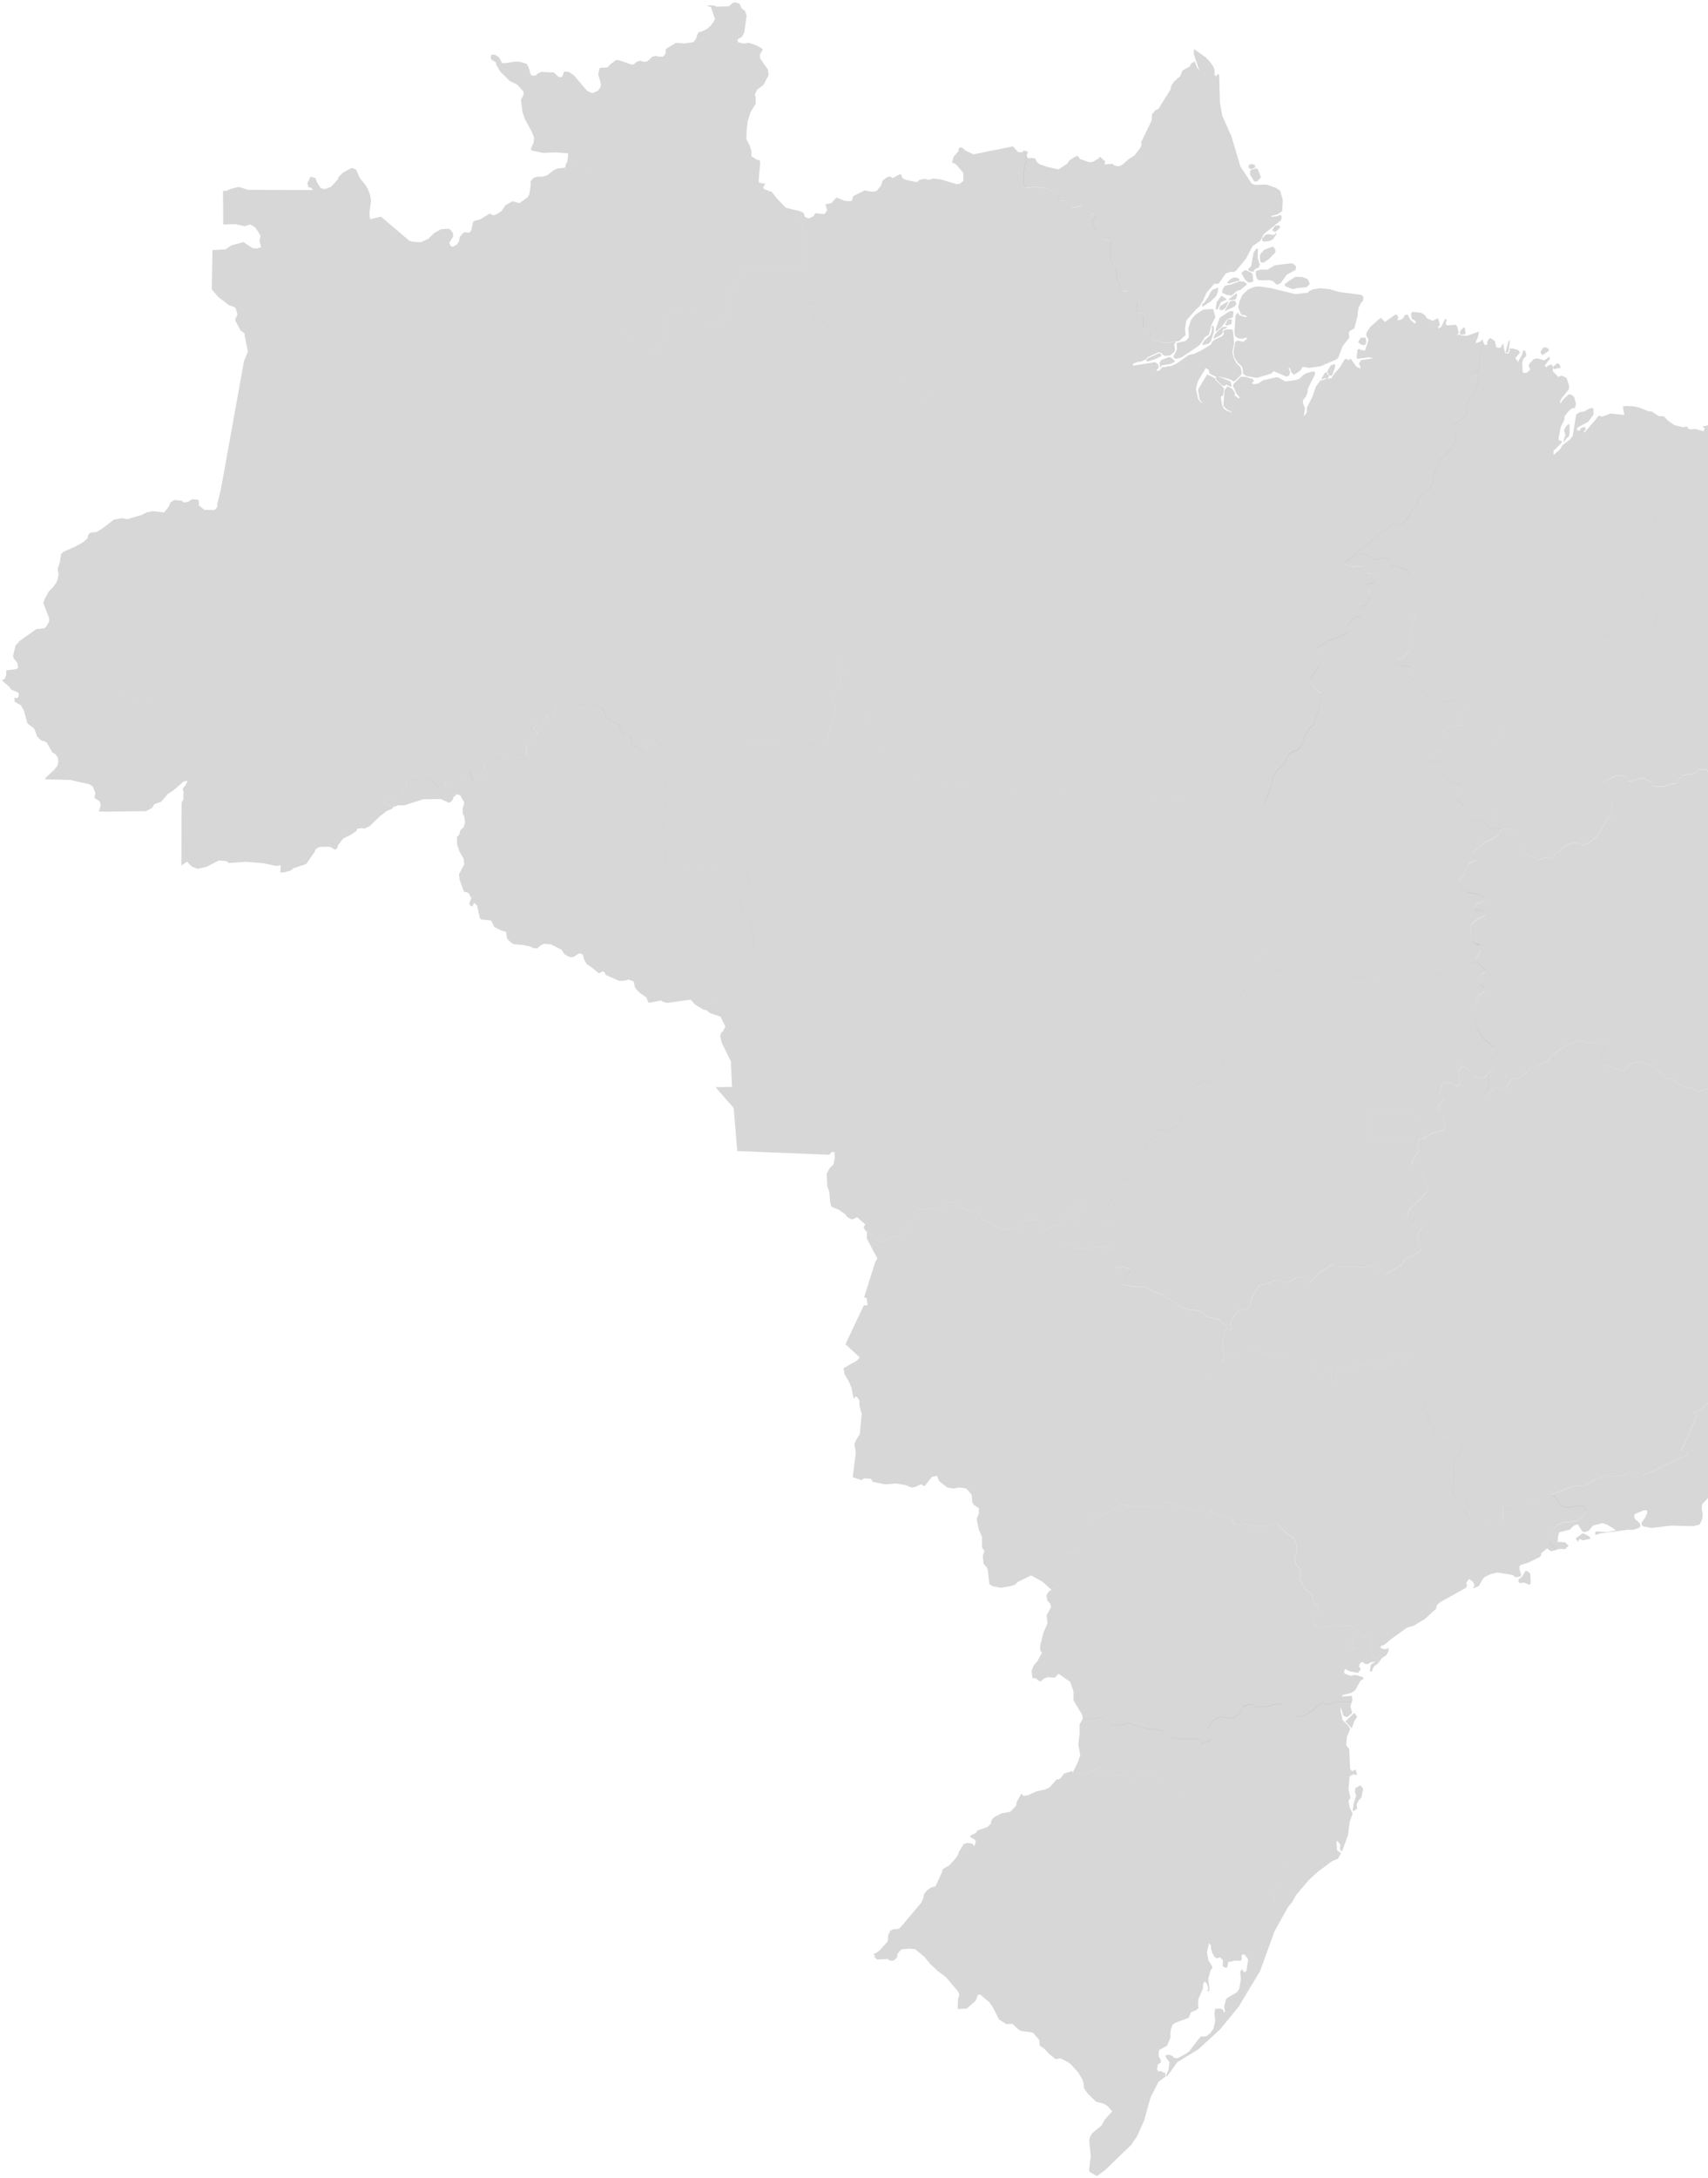 <svg width="718" height="915" viewBox="0 0 718 915" fill="none" xmlns="http://www.w3.org/2000/svg">
<g clip-path="url(#clip0_274_74)">
<path d="M44.55 340.979L41.578 340.923L42.347 338.332L42.046 337.144L41.69 336.446L39.899 335.448L39.701 334.806L40.089 333.158L38.988 330.369L37.427 329.458L29.417 327.667L18.919 327.398L19.308 326.597L22.865 323.364L24.141 321.605L24.553 319.886L24.236 318.127L23.261 316.827L22.073 316.201L19.672 311.986L18.571 311.36L17.287 311.091L15.671 309.474L14.356 306.067L11.496 303.88L10.094 298.706L8.85 296.361L6.164 294.816L6.053 293.144L7.21 293.286L7.812 292.541L7.915 291.583L7.63 290.98L4.595 289.649L4.08 288.706L0.974 286.004L1.03 285.474L1.917 285.402L2.63 283.516L2.614 281.646L6.917 281.092L7.63 280.537L7.313 278.604L5.641 276.361L31.303 287.058L65.133 295.148L82.492 299.641L120.299 319.902L161.061 337.247L165.308 339.045L164.88 339.735L162.638 340.678L159.651 342.952L155.563 346.945L153.202 348.173L152.259 347.92L150.073 348.173L150.001 348.974L147.26 350.836L144.289 352.254L142.229 354.869L141.603 356.557L140.732 356.961L139.06 355.891L137.975 355.709L134.584 355.78L133.609 356.153L132.706 356.794L132.191 358.023L128.705 362.999L123.317 364.789L122.113 365.78L119.34 366.509L117.867 366.548L117.978 363.529L116.036 363.815L110.958 362.713L103.463 362.04L96.182 362.587L95.239 361.755L91.991 361.509L86.904 364.124L82.999 365.011L80.598 364.052L78.594 361.992L76.249 363.648L76.304 338.554L76.375 336.977L77.049 335.963L77.152 332.603L76.779 331.344L78.166 329.656L78.855 328.024L77.199 328.309L72.953 332.009L70.663 333.451L67.716 336.858L64.927 337.817L64 339.362L61.409 340.781L44.534 340.995L44.55 340.979Z" fill="black" fill-opacity="0.16"/>
<path d="M238.078 68.595L239.108 69.712L240.178 70.195L241.05 70.211L242.666 69.609L243.569 69.768L243.656 71.138L245.383 72.81L246.77 73.341L248.029 73.04L249.971 73.199L252.759 74.554L253.457 75.496L252.157 80.243L251.143 82.39L255.049 87.739L257.426 94.545L257.695 97.778L258.939 99.378L259.01 100.02L256.697 102.112L257.212 104.386L258.155 106.644L257.053 110.994L256.237 112.365L256.649 119.489L257.909 122.595L259.652 123.799L260.484 125.083L262.1 131.271L262.013 132.103L260.381 133.989L257.751 133.513L257.553 135.146L264.715 141.469L265.459 141.524L268.264 143.394L270.379 145.756L271.869 148.671L272.63 148.774L274.547 148.172L277.922 149.662L277.296 146.643L278.366 143.371L278.722 140.898L278.191 138.323L279.364 134.076L280.822 132.277L282.652 131.287L285.639 130.273L286.423 128.997L288.713 128.91L292.761 130.241L295.431 133.157L296.746 136.746L299.345 137.071L301.136 136.414L303.148 134.401L306.048 133.616L306.65 133.062L306.682 132.301L305.049 130.289L304.725 129.243L304.883 128.3L306.531 124.528L306.634 122.912L309.011 118.577L312.338 113.918L312.299 112.944L338.737 113.047L339.307 119.996L338.689 122.072L338.943 125.32L339.284 126.295L341.716 127.507L341.969 128.094L341.47 129.084L341.399 132.103L344.013 134.948L344.528 135.217L345.527 134.964L348.157 136.723L348.941 139.337L348.997 140.669L349.425 141.31L356.056 146.698L362.608 150.327L363.511 151.611L365.445 153.172L368.13 154.131L371.521 156.001L374.754 156.928L376.695 157.142L378.58 158.315L378.691 159.186L380.506 161.104L384.364 163.164L385.941 166.27L388.611 167.403L389.823 166.531L391.796 166.032L392.065 166.722L391.883 167.839L394.473 170.224L351.722 262.083L350.605 263.953L348.529 265.569L347.698 266.956L347.658 268.572L348.831 271.9L349.377 272.716L350.906 273.548L353.164 275.783L354.075 277.581L354.289 280.386L355.105 281.203L353.418 282.922L353.133 283.794L353.045 284.879L353.529 286.083L353.141 287.526L351.421 290.125L350.193 291.036L349.591 292.248L349.734 293.46L350.677 295.418L351.334 298.191L349.361 304.229L347.674 311.693L345.947 312.739L277.526 313.198L277.581 312.2L277.066 311.653L275.078 311.249L272.336 312.794L271.568 315.282L270.593 315.552L265.959 313.436L264.984 309.316L264.097 309.03L262.694 309.213L262.037 308.912L260.246 304.237L256.618 302.834L254.716 301.02L253.575 298.286L252.934 297.589L249.86 295.972L234.434 296.059L232.461 299.72L230.005 300.433L230.132 302.105L229.76 302.422L226.21 303.183L224.507 305.457L224.436 306.416L225.719 307.414L225.965 308.056L225.45 309.514L224.293 311.162L221.346 312.889L221.187 315.48L221.528 317.572L215.998 316.914L212.955 317.461L211.236 318.99L208.677 318.848L207.473 318.063L206.815 318.032L204.312 319.83L203.551 321.035L203.924 323.539L200.295 328.055L199.32 328.166L198.346 327.405L197.435 324.172L196.888 324.046L194.258 325.504L192.396 327.231L190.439 327.786L189.338 327.603L187.793 328.317L187.207 329.077L187.024 330.107L185.281 331.24L184.75 331.272L181.447 327.944L180.417 327.413L176.313 327.889L170.648 327.516L170.878 329.362L170.664 330.163L168.445 332.754L165.696 333.586L161.038 337.247L120.275 319.902L82.468 299.641L65.109 295.148L31.279 287.058L5.617 276.361L5.514 275.434L6.513 271.258L8.256 269.254L15.291 264.293L18.523 263.953L19.197 263.525L20.599 261.29L20.71 259.817L18.222 253.398L18.769 251.695L20.457 248.565L22.287 246.679L23.602 244.888L24.204 243.486L24.632 240.998L24.22 239.112L25.178 236.196L25.622 232.892L26.668 231.822L31.905 229.493L35.034 227.734L36.682 226.244L37.308 224.239L38.425 223.708L40.438 223.55L42.799 222.219L47.861 218.312L51.324 217.694L53.486 218.106L59.476 216.363L61.623 215.262L64.222 214.747L68.983 215.294L70.845 213.019L71.748 210.943L73.309 210.072L76.367 210.357L77.278 211.126L79.164 210.785L80.741 209.723L83.189 209.898L83.632 210.658L83.601 212.346L85.906 214.192L89.955 214.303L90.787 213.733L91.444 212.615L91.286 212.061L92.958 205.024L102.536 151.873L104.192 147.697L102.774 140.605L102.948 140.233L101.086 138.735L98.971 134.805L98.915 134.108L99.843 132.119L99.098 129.575L98.567 129.005L96.135 128.165L91.801 124.805L89.028 121.549L89.313 105.091L94.875 104.719L97.379 103.047L102.386 101.732L106.22 104.251L107.963 104.41L109.778 103.792L109.08 101.375L109.508 98.919L107.551 95.916L106.735 95.147L105.087 94.291L102.924 95.052L98.931 94.18L93.829 94.307L93.742 80.148L95.113 80.203L96.998 79.371L100.254 78.515L104.319 79.759L131.525 79.847L130.868 78.904L129.735 78.706L129.188 76.986L130.543 74.229L132.587 74.799L133.459 76.97L134.703 78.856L135.645 79.355L136.834 79.371L139.139 78.499L141.912 75.512L142.372 74.308L144.17 72.533L147.815 70.544L149.661 71.202L151.332 74.894L153.646 77.739L154.707 79.601L155.65 82.144L155.983 84.363L155.286 89.553L155.571 92.073L160.142 91.003L172.027 101.098L173.16 101.502L176.733 101.803L180.021 100.377L182.453 97.944L185.471 96.288L188.601 96.13L189.401 96.542L190.502 98.087L190.471 99.474L188.886 101.906L189.417 103.309L190.249 103.697L192.15 102.667L192.951 101.367L193.283 99.521L194.709 97.865L195.383 97.532L196.809 97.786L197.593 97.532L198.18 96.589L198.837 93.285L199.566 92.754L201.721 92.239L205.912 89.712L207.299 90.496L208.63 90.084L210.919 88.594L212.377 86.288L215.396 84.561L218.295 85.346L221.67 82.984L222.455 81.812L223.081 78.008L223.041 76.162L224.142 74.847L225.616 74.245L228.104 74.213L230.021 73.658L232.968 71.368L234.339 70.837L237.595 70.409L238.023 68.635L238.078 68.595Z" fill="black" fill-opacity="0.16"/>
<path d="M494.245 143.545L492.898 143.458L491.796 143.941L489.935 144.115L485.941 143.141L483.866 141.667L483.248 139.52L480.578 137.531L480.419 135.669L480.72 134.678L480.277 132.42L479.801 131.747L478.447 131.477L477.86 130.13L477.971 126.652L473.78 121.961L472.663 122.476L471.49 122.207L469.343 117.231L469.526 114.972L468.686 112.381L467.798 111.581L466.84 109.418L466.57 106.399L467.188 101.906L466.943 101.431L463.267 100.385L460.375 97.152L459.289 93.103L459.559 92.073L460.533 91.74L459.836 90.052L458.862 90.092L454.797 86.289L453.45 86.487L452.904 87.089L451.002 87.287L449.798 86.899L448.657 85.496L447.025 84.292L445.322 84.118L444.624 82.287L443.666 81.146L440.909 79.649L439.063 78.951L434.214 78.421L432.669 78.832L430.997 78.801L430.554 78.032L430.213 75.972L430.569 69.483L431.457 67.621L430.926 64.332L430.039 63.516L430.538 63.215L431.956 63.643L431.94 64.8L431.528 65.053L432.011 66.44L434.111 66.353L435.283 66.686L435.783 67.969L436.987 68.983L440.203 70.101L444.91 71.17L448.855 68.627L449.354 67.541L451.826 65.869L453.015 65.457L454.005 66.804L457.879 68.151L459.424 67.977L461.88 66.535L462.054 65.933L462.514 65.972L464.598 67.834L464.312 69.079L467.703 68.833L468.432 69.546L469.787 69.792L470.674 69.776L471.974 69.086L474.358 66.939L476.902 65.362L479.405 62.074L479.936 60.648L479.651 59.879L484.127 50.585L484.286 47.986L485.87 46.124L486.916 45.854L492.066 37.574L492.391 35.926L493.595 34.206L496.154 31.988L497.057 29.611L500.076 27.979L500.749 26.663L502.239 25.831L503.039 27.915L504.298 29.856L501.914 22.994L501.811 21.148L502.064 20.673L506.881 24.136L508.513 25.863L509.813 27.606L510.557 29.31L510.597 31.568L511.223 32.012L511.682 31.322L512.229 31.18L512.53 31.75L512.831 43.033L513.774 48.564L517.648 57.217L521.451 69.998L526.197 77.145L527.639 77.644L532.313 77.533L536.291 78.88L538.136 80.092L539.238 83.88L539.008 88.642L537.162 90.013L534.69 90.631L534.143 91.106L536.702 90.892L538.192 90.29L538.596 90.615L538.77 91.455L538.525 92.501L531.331 98.309L529.659 101.312L526.585 103.325L523.812 108.641L519.653 113.649L518.654 114.307L517.308 114.18L515.232 114.925L512.261 119.188L510.344 119.291L509.274 120.574L507.174 122.975L505.788 126.153L504.188 128.823L502.983 129.75L498.681 134.686L498.166 138.117L498.412 140.692L495.623 143.284L494.221 143.458L494.245 143.545ZM527.647 76.344L527.005 75.869L525.428 73.207L525.531 71.947L525.864 71.361L528.241 70.719L528.859 71.273L530.047 74.522L528.629 76.099L527.655 76.344H527.647ZM531.204 101.526L530.634 101.169L530.523 100.155L532.107 98.578L533.367 98.364L535.158 98.705L535.815 98.546L536.441 97.635L536.512 98.475L535.126 100.535L533.708 101.249L531.204 101.518V101.526ZM536.124 97.421L535.007 97.097V96.296L536.037 94.807L537.828 94.664L538.081 95.163L537.938 95.892L536.124 97.421ZM525.848 71.083L524.763 70.37L525.135 69.181L526.395 68.936L527.623 69.395L527.639 70.441L525.848 71.083Z" fill="black" fill-opacity="0.16"/>
<path d="M755.22 523.389L754.705 522.201L755.679 520.267L755.663 519.507L754.903 518.017L749 513.659L748.786 512.93L749.103 510.767L748.287 509.008L747.36 509.349L747.075 509.99L746.592 510.244L746.275 509.887L747.035 503.596L748.208 498.873L749.381 497.614L752.914 497.954L754.372 496.94V496.338L753.572 494.88L753.801 491.092L760.892 485.055L762.992 480.649L762.39 478.977L761.273 477.519L759.997 477.432L758.951 476.885L754.903 473.351L751.868 473.383L748.739 472.527L745.491 470.982L741.585 470.182L738.756 469.984L736.871 471.402L734.771 472.115L731.039 471.473L730.223 471.775L729.597 466.109L720.272 457.243L719.726 456.981L713.451 458.74L711.264 456.965L710.535 457.266L709.204 456.949L705.576 455.206L702.47 452.892L701.068 453.146L694.848 447.956L693.272 447.187L689.366 446.118L686.838 446.474L684.153 447.758L682.996 449.359L682.077 449.612L674.455 447.512L673.584 446.815L673.211 444.668L673.409 443.392L675.255 439.478L674.027 438.82L670.771 438.075L667.658 438.02L665.938 437.307L663.379 437.196L657.905 439.454L651.812 443.788L650.893 445.373L646.076 448.043L643.184 448.614L641.829 450.301L639.239 452.52L637.195 453.265L635.768 453.051L633.122 456.743L631.633 457.845L628.59 457.298L627.56 457.48L626.57 458.907L624.653 460.222L624.082 459.881L626.126 454.976L625.398 451.53L627.513 448.709L627.869 447.607L627.537 445.793L626.578 443.337L626.721 442.378L627.735 440.349L627.663 439.692L623.076 435.944L620.66 430.999L619.772 425.968L619.844 423.749L621.563 418.274L623.837 416.8L624.17 416.254L624.257 414.906L621.927 413.702L621.769 413.227L622.458 409.621L624.502 408.108L624.471 407.577L620.581 404.059L620.525 402.728L622.466 399.321L622.411 397.791L622.165 397.189L620.081 396.492L618.735 395.565L618.235 393.766L618.323 389.59L618.592 388.378L621.381 385.993L623.013 385.391L624.383 384.361L623.971 383.457L623.14 382.713L621.824 382.301L620.351 382.554L619.852 382.079L619.725 381.366L620.327 379.995L623.243 378.822L624.043 378.18L623.987 377.095L621.302 375.692L616.183 374.734L613.521 371.929L613.197 370.613L613.91 368.957L615.352 367.911L617.522 362.935L618.806 362.064L620.248 361.675L620.747 361.129L618.901 358.553L619.17 358.023L623.758 354.275L629.216 351.383L630.017 350.709L630.333 349.307L631.324 348.379L634.659 348.348L636.719 350.265L637.662 351.755L638.423 354.916L640.942 358.474L646.916 361.137L649.491 360.392L652.509 360.645L652.985 360.344L654.054 358.268L655.686 357.737L656.645 356.493L658.317 355.218L661.478 354.148L663.379 354.394L665.495 355.154L667.428 354.552L671.674 351.089L675.889 343.871L676.919 342.643L677.26 341.327L677.688 337.667L677.513 336.011L674.313 329.68L674.384 328.348L679.019 325.987L681.808 325.956L683.955 326.613L684.541 327.944L685 328.198L688.035 327.58L690.023 326.811L691.925 327.358L694.373 328.776L694.191 329.703L694.46 330.115L695.633 330.52L699.919 330.361L702.018 329.45L704.451 329.307L705.623 327.564L707.786 325.646L711.692 325.163L712.793 324.648L713.95 323.246L717.056 323.261L717.943 324.165L718.387 324.236L721.049 321.645L720.906 318.214L723.751 317.667L724.883 317.921L726.381 316.978L728.528 313.674L729.186 312.026L730.461 312.596L732.117 312.208L735.262 312.62L739.295 314.609L739.921 315.338L739.834 319.244L740.864 322.017L744.025 323.317L744.413 326.177L743.098 328.578L745.712 329.466L747.083 329.149L748.256 327.833L752.36 326.574L753.461 321.455L754.174 320.211L755.243 319.981L756.361 320.742L757.264 320.813L760.678 319.355L762.255 317.58L762.501 316.74L762.144 314.799L762.556 314.442L765.757 313.801L766.858 310.869L769.219 310.243L772.84 308.159L773.68 308.016L775.811 308.817L776.999 310.877L778.94 312.034L782.315 313.151L786.594 313.721L788.852 315.37L789.62 317.731L790.175 318.119L790.793 317.905L791.205 315.401L791.823 314.775L793.249 314.759L793.891 315.219L793.922 316.122L793.035 317.382L793.677 318.571L794.39 319.102L797.392 320.33L797.424 321.677L799.167 326.035L799.936 328.039L801.393 328.451L802.035 328.325L804.079 329.458L804.364 330.488L803.406 332.144L803.707 335.202L805.537 338.776L808.381 341.565L809.451 343.213L809.34 347.674L808.397 349.988L808.27 351.248L809.356 355.178L808.928 356.01L807.938 356.794L804.293 358.221L802.677 357.151L800.229 357.135L799.769 357.563L798.929 359.821L798.961 360.923L800.316 363.213L801.893 364.155L802.637 366.287L804.681 368.45L804.895 369.005L804.713 371.033L804.23 371.588L804.404 372.19L805.244 372.935L808.001 374.25L808.69 375.264L809.459 375.748L811.677 376.659L815.813 375.399L816.732 375.367L817.247 375.954L811.416 388.584L805.941 396.009L804.467 399.336L797.274 407.545L793.772 409.344L792.528 409.328L792.956 407.284L793.487 407.07L793.685 405.493L793.043 402.736L790.373 402.379L789.755 400.517L788.78 399.447L788.25 400.303L787.592 403.631L786.879 404.875L786.095 405.422L785.294 405.01L784.597 402.522L784.756 402.062L785.199 401.88L785.16 401.325L783.916 403.172L785.247 405.588L785.904 405.921L786.435 405.707L788.083 406.08L787.426 408.671L785.698 410.319L785.342 412.918L783.551 414.304L783.052 415.263L782.767 416.467L783.021 417.68L781.087 417.125L780.786 417.68L780.271 421.285L780.786 420.255L781.856 420.556L782.197 421.325L781.872 421.911L781.959 422.798L782.387 423.226L782.862 424.653L781.373 428.242L782.189 433.163L781.404 433.86L780.588 433.543L780.39 435.159L781.23 435.817L782.957 433.361L782.284 430.199L783.456 429.328L783.813 430.096L783.726 432.616L782.355 436.348L781.293 444.113L780.564 446.704L780.85 450.238L781.967 454.311L782.236 460.8L783.48 469.968L784.898 474.857L781.737 484.381L779.804 493.889L779.13 495.332L778.901 499.42L777.387 504.737L777.261 508.065L777.815 514.388L779.091 516.836L775.89 521.099L773.299 522.058L771.952 522.977L768.062 528.54L767.246 531.456L755.679 524.102L755.235 523.342L755.22 523.389ZM787.077 411.848L786.752 410.128L787.814 409.542L789.327 408.052L789.557 407.141L789.026 406.095L790.111 406.293L791.284 407.791L791.213 408.552L787.077 411.84V411.848ZM783.456 421.65L782.553 421.61L782.569 420.651L782.941 420.136L781.8 419.819L781.198 419.249L781.381 417.719L784.05 417.505L784.28 417.791L784.439 419.407L783.448 421.65H783.456Z" fill="black" fill-opacity="0.16"/>
<path d="M596.804 478.399L575.801 478.367L575.056 473.708L576.372 471.093L576.918 465.76L594.008 465.776L596.622 468.605L596.709 471.767L595.869 473.47L595.568 476.957L596.812 478.399H596.804Z" fill="black" fill-opacity="0.16"/>
<path d="M718.228 589.227L717.816 589.029L718.442 585.685L719.258 583.823L718.418 579.362L718.648 578.76L721.104 575.812L728.464 575.852L729.249 575.392L730.635 570.757L732.22 568.942L733.48 565.67L733.82 563.213L734.193 562.588L735.967 561.359L738.415 558.372L739.184 554.125L738.772 550.647L736.958 546.629L735.381 544.815L734.636 544.688L733.995 545.1L732.909 544.696L732.212 543.682L732.83 542.897L734.945 542.77L736.086 543.27L737.473 543.309L738.827 542.969L739.287 542.366L739.041 539.91L737.172 539.411L736.87 538.824L737.298 536.622L737.338 533.872L736.593 532.929L734.692 531.971L734.264 530.972L735.936 528.215L739.041 526.345L739.485 526.313L740.982 527.375L742.599 527.533L742.63 526.376L740.246 523.128L742.163 523.31L745.276 522.898L746.481 522.026L748.026 521.567L750.284 521.456L753.912 522.613L755.212 523.397L755.639 524.158L767.222 531.511L765.891 536.305L765.448 540.393L765.622 545.528L766.652 554.323L766.208 557.857L764.077 562.405L760.147 564.394L759.363 565.25L756.978 570.012L755.576 575.448L754.475 577.547L753.286 576.573L752.027 576.391L751.615 578.221L753.548 578.966L750.775 585.027L745.839 590.518L745.498 590.13L742.836 591.073L741.695 592.832L741.608 594.821L741.006 596.612L738.732 599.504L738.32 601.12L736.007 599.607L731.729 600.138L725.525 598.696L721.952 597.079L720.993 590.344L718.236 589.259V589.227H718.228Z" fill="black" fill-opacity="0.16"/>
<path d="M596.804 478.399L595.561 476.956L595.862 473.47L596.701 471.766L596.614 468.605L594 465.776L576.91 465.76L576.364 471.093L575.049 473.708L575.793 478.367L596.796 478.399L596.036 480.57L596.48 482.812L595.505 485.086L594.016 486.877L593.429 488.977L594.641 490.704L595.854 491.187L597.882 492.661L600.243 499.182V500.038L596.923 503.913L592.288 508.215L591.67 511.274L593.231 512.859L594.515 512.185L596.773 513.001L597.446 513.873L597.7 515.299L597.454 516.313L596.408 517.597L595.679 520.299L597.383 525.243L592.962 528.191L591.306 528.476L590.078 529.76L589.389 531.36L582.393 535.275L581.395 534.173L575.175 531.511L574.391 532.2L573.559 532.327L571.055 532.343L568.94 531.939L563.418 532.169L560.542 530.893L554.64 534.664L550.48 538.84H550.005L548.135 536.812L545.964 536.384L541.401 538.729L536.092 537.842L532.543 539.213L529.358 539.981L527.346 542.984L525.619 546.502L525.706 547.929L524.501 549.791L523.329 550.195L522.125 549.965L521.483 550.163L520.136 551.225L517.791 554.228L516.975 556.946L517.775 557.817L517.759 558.301L517.244 558.634L516.016 557.976L515.675 557.334L511.873 554.133L507.372 553.261L505.059 551.043L502.342 550.425L500.21 550.369L495.417 548.452L494.443 547.239L490.053 545.005L489.095 544.133L487.035 543.119L485.403 542.873L481.544 540.472L477.567 540.702L472.132 539.704L471.95 539.229L472.322 538.024L473.138 536.352L475.008 533.832L474.897 533.23L471.68 531.947L470.048 532.905L469.106 532.636L468.702 532.05L468.377 530.465L468.749 526.772L468.48 524.245L467.125 521.099L466.871 516.194L464.859 513.065L464.629 512.05L465.2 507.177L468.844 501.67L469.391 497.51L470.389 496.409L473.281 495.205L476.022 492.677L477.813 489.785L478.288 486.996L479.001 485.554L480.831 484.064L482.004 482.02L482.115 479.817L484.618 478.43L486.623 474.682L490.41 474.5L494.3 473.272L494.759 472.868L497.588 466.878L498.602 465.507L499.521 459.643L500.068 458.582L502.817 455.808L505.178 454.366L506.707 453.994L508.466 454.968L510.193 453.922L512.182 451.878L513.386 447.686L515.057 443.582L515.042 442.441L514.352 440.809L515.184 436.894L517.474 432.473L517.3 425.064L519.027 423.947L520.5 420.183L523.361 415.651L523.915 414.122L523.685 410.231L524.185 408.948L525.571 407.72L525.959 406.103L525.848 405.2L526.332 404.558L526.617 401.872L527.56 400.113L530.15 397.126L530.951 396.698L530.911 399.146L529.168 401.832L528.423 405.176L531.854 405.747L534.999 407.22L540.616 407.791L545.037 410.239L550.86 412.284L551.764 411.951L554.093 403.457L556.192 400.042L557.88 398.655L559.528 400.525L561.017 403.211L562.602 408.52L563.473 412.949L565.105 413.02L566.175 411.951L566.603 410.525L567.403 409.756L571.349 410.239L577.829 409.479L578.146 410.54L577.346 412.775L581.822 414.875L586.616 415.849L587.606 415.738L588.335 411.016L589.119 411.055L591.282 414.803L591.94 415.144L594.483 413.86L598.088 410.889L604.569 409.463H606.787L610.447 407.886L612.935 405.968L620.596 403.94L624.486 407.458L624.518 408.005L622.474 409.518L621.785 413.124L621.927 413.599L624.257 414.803L624.17 416.15L623.837 416.697L621.563 418.171L619.86 423.646L619.788 425.865L620.676 430.896L623.108 435.841L627.695 439.589L627.766 440.262L626.736 442.29L626.594 443.249L627.553 445.706L627.877 447.536L627.521 448.637L625.405 451.458L623.979 452.9L619.36 452.417L618.077 449.897L614.615 447.782L612.943 449.913L613.775 455.301L612.959 456.07L612.388 456.252L608.411 454.62L606.74 454.952L606.209 455.357L605.179 459.905L606.209 460.047L606.906 461.703L606.09 463.05L605.044 464.049L605.099 466.767L605.702 467.638L606.462 467.908L607.453 474.001L606.692 474.762L601.891 476.045L598.619 478.208L596.804 478.383V478.399Z" fill="black" fill-opacity="0.16"/>
<path d="M656.661 185.326L656.605 185.802L653.69 188.876L653.072 189.122L653.016 191.182L655.837 188.749L656.811 187.022L659.846 184.764L661.121 183.131L662.595 174.083L664.243 173.084L665.827 172.91L668.212 171.595L669.139 171.412L669.797 171.587L669.908 173.916L669.622 174.558L667.594 177.228L663.007 179.732L662.967 180.762L664.013 180.937L664.655 179.78L666.303 179.336L666.62 180.525L665.78 181.254L666.136 181.681L672.158 174.574L673.386 175.049L677.078 173.718L682.853 174.336L682.196 170.889L683.067 170.565L686.529 170.676L689.073 171.222L692.836 172.72L694.325 172.878L697.399 174.851L699.404 174.891L701.202 176.753L703.904 178.639L707.477 179.471L709.133 179.201L709.933 180.287L710.416 180.358L712.69 180.231L716.208 181.174L716.58 179.891L715.622 179.217L718.007 178.67L718.823 178.829L718.696 179.431L718.038 181.475L718.371 182.506L719.274 183.274L718.727 185.461L716.168 188.71L710.266 194.383L705.52 195.041L704.379 194.811L700.204 199.676L700.26 202.251L699 204.866L696.298 207.513L695.126 210.341L694.214 210.587L693.113 212.085L693.628 214.834L695.387 216.023L695.934 217.853L695.53 219.937L693.898 224.041L696.156 228.059L696.94 232.322L696.781 235.8L696.48 236.584L690.618 242.908L690.372 246.457L690.546 249.476L691.275 252.765L693.818 255.68L696.124 256.98L696.369 257.693L696.552 258.897L695.997 262.043L695.585 262.669L695.411 264.396L694.698 266.48L692.971 268.35L689.699 268.762L688.772 268.358L687.583 268.414L684.105 269.642L681.934 269.8L678.361 267.201L676.919 266.9L674.835 267.17L673.394 268.026L671.793 268.398L671.46 267.97L670.256 268.311L669.543 268.628L666.826 271.361L666.841 272.019L665.938 273.263L663.062 276.124L659.719 277.423L655.615 281.084L653.713 281.844L652.216 281.9L649.784 284.087L648.239 284.602L644.507 285.061L640.617 286.147L637.575 288.936L636.172 293.183L635.618 297.43L634.715 300.75L632.639 304.665L632.211 304.981L631.728 306.154L631.546 308.325L629.826 311.875L627.394 313.88L626.348 316.74L627.362 319.513L628.036 324.062L630.508 328.435L630.452 329.18L629.367 331.185L629.185 340.281L627.537 343.784L627.164 345.297L627.093 348.039L625.263 347.096L624.391 345.923L623.219 345.281L621.801 344.869L619.257 345.154L618.243 344.901L616.31 342.04L614.892 337.952L611.85 335.638L611.652 333.277L613.997 330.686L613.886 329.925L608.34 327.136L607.453 325.638L607.365 323.261L606.296 320.987L604.949 319.997L601.978 319.593L601.693 318.99L602.065 317.976L605.828 314.347L605.298 312.477L606.343 308.642L607.334 306.598L608.15 305.813L610.067 305.045L614.916 304.546L614.361 302.612L615.28 297.961L615.169 295.441L612.594 293.714L606.486 295.061L603.412 296.979L600.164 292.66L598.864 291.448L594.578 285.513L593.318 285.616L592.114 283.556L592.986 281.852L592.827 280.592L592.471 280.109L590.514 279.768L589.912 280.157L587.154 278.255L587.408 277.241L589.927 276.298L592.431 273.382L592.788 271.108L592.383 269.682L592.827 266.306L595.355 257.495L595.37 256.877L594.396 255.245L594.063 253.7L594.364 248.383L593.453 246.235L592.78 241.244L591.575 239.77L586.711 237.71L584.968 237.678L584.564 237.218L584.453 235.745L583.613 234.754L581.125 234.342L579.755 235.087L577.75 234.96L573.773 232.797L572.545 232.71L569.74 233.47L565.993 236.117L565.232 237.028L564.535 236.917L585.57 220L588.929 220.325L590.601 219.01L592.819 215.904L593.437 214.256L595.656 212.584L596.543 208.463L598.143 207.806L601.629 204.486L602.303 202.758L602.715 200.041L605.004 193.337L607.809 191.134L609.924 188.615L611.113 186.539L611.77 184.708L611.517 182.109L612.65 180.952L611.16 178.694L616.421 174.273L616.239 171.927L616.952 168.52L619.44 166.278L619.955 165.264L621.238 160.945L621.349 158.639L620.731 157.879L619.313 158.109L618.925 157.411L618.996 156.524L620.628 156.31L621.444 155.248L622.458 148.973L622.228 147L622.902 145.526L624.003 144.884H624.906L625.247 144.543L625.16 143.775L625.643 142.705L626.475 141.944L628.392 143.347L629.034 145.977L630.737 146.152L631.839 144.211L632.71 148.402L634.128 148.458L634.54 147.76L634.643 146.413L635.856 146.358L638.272 147.118L638.985 148.109L636.941 150.542L637.9 151.54L637.931 152.324L639.658 149.408L640.356 147.206H640.997L641.568 148.664V149.496L640.324 150.811L639.936 152.229L640.047 156.104L640.419 156.579L641.092 156.754L641.924 156.556L643.295 155.224L642.622 153.798L642.82 152.942L644.705 150.898L646.203 150.542L649.245 151.381L651.392 149.797L651.463 151.112L650.948 151.413L649.332 153.6L650.172 154.432L650.315 153.901L652.105 153.045L652.937 154.178L652.739 155.906L655.068 158.41L656.296 157.784L658.554 158.742L659.655 162.173L659.497 163.528L656.368 167.435L655.821 168.71L655.964 169.653L656.819 168.18L659.323 165.779L660.511 165.739L661.755 166.896L662.5 169.598L662.112 171.357L660.725 171.626L659.251 172.926L657.596 175.057L657.699 176.159L656.043 179.518L655.155 184.55L655.456 185.033L656.7 185.358L656.661 185.326ZM657.405 185.968L657.318 184.835L658.079 182.648L657.493 181.119L657.675 180.176L658.974 178.401L659.758 178.132L659.83 181.491L659.513 183.409L658.372 184.265L657.398 185.968H657.405ZM648.397 149.131L647.771 148.473L647.66 147.618L648.801 146.017L650.006 145.977L650.98 146.58L651.123 147.063L650.853 147.578L648.405 149.139L648.397 149.131ZM653.397 155.113L652.985 154.686L653.072 153.925L654.585 152.649L655.274 152.752L655.987 153.965L655.789 154.836L655.219 154.59L653.404 155.106H653.397V155.113ZM633.154 148.236L632.853 148.164L634.208 143.046L634.635 143.173L634.675 143.505L634.089 147.879L633.146 148.236H633.154Z" fill="black" fill-opacity="0.16"/>
<path d="M755.22 523.389L753.92 522.605L750.292 521.448L748.034 521.559L746.489 522.018L745.284 522.89L742.171 523.302L740.253 523.12L742.638 526.368L742.607 527.525L740.99 527.367L739.493 526.305L739.049 526.337L735.944 528.207L734.272 530.964L734.7 531.962L736.601 532.921L737.346 533.864L737.306 536.614L736.878 538.816L737.179 539.403L739.049 539.902L739.295 542.358L738.835 542.96L737.481 543.301L736.094 543.262L734.953 542.762L732.838 542.889L732.22 543.674L732.917 544.688L734.002 545.092L734.644 544.68L735.389 544.807L736.966 546.621L738.78 550.638L739.192 554.117L738.423 558.364L735.975 561.351L734.201 562.579L733.828 563.205L733.487 565.662L732.228 568.934L730.643 570.749L729.257 575.384L728.472 575.844L721.112 575.804L718.656 578.752L718.426 579.354L719.266 583.815L718.45 585.677L717.824 589.021L718.236 589.219L714.615 592.578L712.841 592.967L712.041 593.68L713.102 594.678L709.727 603.331L707.01 608.64L706.883 609.709L708.943 609.892L709.355 610.763L709.054 611.508L705.433 612.91L691.838 619.392L689.881 619.677L689.912 619.02L689.215 618.774L685.594 618.386L684.778 618.473L682.465 619.82L680.674 620.05L676.095 620.161L675.58 619.701L674.851 619.812L668.988 622.355L667.491 623.457L665.043 624.558L664.33 624.154L660.63 624.4L656.47 626.317L653.008 627.379L652.034 628.076L650.243 629.122L647.098 629.439L644.341 630.897L642.582 632.672L640.023 633.631L636.616 633.987L633.273 633.876L633.257 633.179L633.756 632.482L633.629 631.983L631.926 632.458L631.672 635.746L632.013 636.079L631.942 637.284L630.872 638.686L629.01 639.146L628.194 638.528L623.037 639.954L622.767 639.193L619.891 639.534L618.291 639.177L615.391 634.447L617.134 633.433L616.389 630.984L613.814 629.796L611.255 628.037L610.241 625.731L611.002 623.496L611.271 618.56L610.899 614.353L613.561 610.462L614.559 607.348L614.63 605.534L614.298 605.003L609.005 603.117L607.579 603.188L607.175 603.703L606.058 604.147L603.753 604.218L603.792 603.006L602.604 600.161L600.742 597.602L600.211 594.44L599.767 593.553L598.634 592.491L598.904 589.718L601.075 586.818L601.162 586.018L600.591 583.799L597.906 582.072L597.074 581.2L597.486 577.809L598.302 576.367L598.016 574.877L593.342 570.083L591.48 570.495L590.268 571.414L587.907 570.297L584.5 570.456L584.057 571.327L584.342 571.985L583.716 573.403L579.739 574.378L578.154 573.76L575.991 571.684L574.549 573.474L562.855 574.449L562.198 575.138L561.508 576.842L561.897 580.471L561.31 581.097L559.607 580.352L559.591 576.374L559.235 575.004L558.72 574.449L557.919 574.378L557.547 574.647L556.961 576.264L556.002 577.611L555.234 578.07L554.346 578.038L552.619 575.035L552.144 573.007L552.342 571.707L549.941 570.574L546.828 568.546L543.983 569.386L541.67 569.069L539.285 569.568L533.153 568.197L529.509 568.086L527.037 565.868L525.967 565.67L523.82 566.541L521.776 568.958L519.027 569.489L515.953 571.074L514.21 572.69L514.653 568.942L513.814 564.354L515.232 558.38L516.064 558.023L517.292 558.681L517.807 558.348L517.823 557.865L517.022 556.993L517.838 554.275L520.183 551.272L521.53 550.211L522.172 550.013L523.376 550.242L524.549 549.838L525.753 547.976L525.666 546.55L527.393 543.032L529.406 540.029L532.59 539.26L536.14 537.889L541.448 538.777L546.012 536.431L548.182 536.859L550.052 538.888H550.528L554.687 534.712L560.589 530.94L563.465 532.216L568.988 531.986L571.103 532.39L573.607 532.374L574.438 532.248L575.223 531.558L581.442 534.221L582.44 535.322L589.436 531.408L590.125 529.807L591.353 528.524L593.009 528.238L597.43 525.291L595.727 520.346L596.456 517.644L597.501 516.361L597.747 515.347L597.494 513.92L596.82 513.049L594.562 512.233L593.279 512.906L591.718 511.321L592.336 508.263L596.971 503.96L600.29 500.086V499.23L597.929 492.709L595.901 491.235L594.689 490.751L593.477 489.024L594.063 486.924L595.553 485.134L596.527 482.86L596.083 480.617L596.844 478.446L598.658 478.272L601.93 476.109L606.731 474.825L607.492 474.064L606.502 467.971L605.741 467.702L605.139 466.83L605.084 464.112L606.129 463.114L606.945 461.767L606.248 460.111L605.218 459.968L606.248 455.42L606.779 455.016L608.451 454.683L612.428 456.315L612.998 456.133L613.814 455.364L612.983 449.976L614.654 447.845L618.116 449.96L619.4 452.48L624.019 452.964L625.445 451.521L626.174 454.968L624.13 459.889L624.7 460.222L626.618 458.922L627.616 457.496L628.646 457.314L631.688 457.86L633.178 456.759L635.824 453.082L637.242 453.296L639.286 452.536L641.877 450.317L643.232 448.645L646.123 448.059L650.94 445.396L651.852 443.812L657.96 439.478L663.419 437.219L665.994 437.346L667.713 438.059L670.827 438.099L674.083 438.859L675.295 439.517L673.449 443.439L673.235 444.715L673.607 446.846L674.479 447.56L682.101 449.651L683.012 449.406L684.168 447.805L686.854 446.53L689.382 446.157L693.287 447.227L694.864 447.995L701.083 453.201L702.486 452.948L705.591 455.261L709.212 457.005L710.543 457.322L711.272 457.02L713.459 458.795L719.734 457.036L720.28 457.29L729.605 466.156L730.231 471.822L731.047 471.521L734.779 472.163L736.878 471.449L738.764 470.031L741.608 470.245L745.514 471.045L748.747 472.59L751.876 473.462L754.911 473.422L758.959 476.956L760.005 477.503L761.28 477.606L762.398 479.064L763 480.736L760.9 485.142L753.809 491.179L753.595 494.967L754.396 496.425V497.027L752.938 498.041L749.388 497.701L748.216 498.96L747.043 503.683L746.283 509.974L746.6 510.331L747.099 510.061L747.384 509.42L748.295 509.079L749.127 510.838L748.81 513.001L749.024 513.73L754.942 518.104L755.703 519.594L755.719 520.354L754.744 522.288L755.243 523.476L755.22 523.389Z" fill="black" fill-opacity="0.16"/>
<path d="M514.218 572.698L513.647 576.216L513.243 576.787L511.096 577.904L509.211 577.959L508.537 578.276L506.794 579.75L503.95 583.585L502.904 584.512L501.462 584.94L500.575 587.341L500.345 591.533L496.645 596.738L495.274 597.483L494.942 598.03L495.385 600.787L495.274 602.142L493.547 605.486L490.687 608.719L491.186 609.931L490.782 611.659L488.722 613.132L488.152 614.86L485.68 617.277L483.882 620.763L481.093 623.433L470.286 629.915L468.488 631.547L467.426 633.75L466.222 635.295L458.489 638.544L456.905 639.716L455.574 643.044L455.605 644.692L453.53 649.779L452.571 650.754L450.194 652.196L448.609 652.656L448.134 653.155L445.892 664.478L445.377 665.65L441.97 667.885L438.326 664.557L433.453 661.855L427.749 664.676L426.774 665.746L424.398 666.443L420.706 667.061L417.33 666.403L415.889 665.476L415.215 659.367L414.756 658.369L413.472 657.014L413.139 653.48L413.868 651.562L412.949 650.429L412.822 649.803V645.699L411.547 642.878L410.691 638.964L410.62 637.933L411.46 635.992L411.491 633.686L409.249 632.125L408.703 630.984L408.473 627.894L406.112 625.295L403.006 624.923L400.843 625.367L398.229 624.955L394.711 622.15L393.911 620.018L391.708 620.494L388.603 624.408L387.177 623.552L384.72 624.709L383.176 624.939L380.688 623.948L377.028 623.251L372.084 623.584L366.847 622.57L366.158 621.27L363.313 621.088L362.038 621.833L358.465 620.573L359.764 610.177L359.146 606.77L360.002 604.741L361.404 602.649L362.26 594.029L361.317 590.701L361.245 588.228L360.16 586.858L359.542 586.731L358.845 587.658L357.934 582.999L356.801 580.329L355.074 577.436L354.574 574.822L360.334 571.533L361.42 570.273L355.414 564.751L363.107 548.42L364.708 548.333L364.304 545.29L363.242 545.108L367.861 530.338L368.804 528.682L364.383 520.315L364.422 517.581L365.421 517.866L366.878 519.443L369.953 521.614L377.986 518.793L380.918 515.933L383.809 511.718L383.936 510.046L385.941 507.97L389.641 508.009L391.875 507.692L392.976 508.176L395.353 507.447L397.286 505.656L400.178 504.959L401.992 505.244L403.077 506.892L407.071 508.683L410.818 509.356L411.745 509.856L412.133 511.084L413.25 512.542L417.584 514.198L419.383 515.782L421.157 516.599L427.622 515.695L429.421 514.554L430.118 513.342L432.162 512.47L435.648 512.573L437.922 514.063L438.35 516.02L438.69 516.377L440.108 516.432L443.151 515.172L444.593 515.259L452.626 506.662L454.544 506.48L452.785 515.933L450.21 516.931L447.833 520.98L447.564 521.638L447.778 522.399L449.639 522.557L452.127 524.372L458.735 524.76L459.551 523.944L463.354 523.833L464.598 523.944L466.269 524.76L468.488 524.316L468.757 526.844L468.385 530.536L468.709 532.121L469.114 532.707L470.056 532.977L471.688 532.018L474.905 533.302L475.016 533.904L473.146 536.424L472.33 538.095L471.958 539.3L472.14 539.775L477.575 540.774L481.552 540.544L485.411 542.945L487.043 543.19L489.103 544.205L490.061 545.076L494.451 547.311L495.425 548.523L500.218 550.44L502.349 550.496L505.067 551.114L507.38 553.333L511.881 554.204L515.683 557.405L516.024 558.047L515.192 558.404L513.774 564.378L514.614 568.966L514.17 572.714L514.218 572.698Z" fill="black" fill-opacity="0.16"/>
<path d="M296.905 424.32L299.004 422.275L304.883 418.599L305.628 415.097L307.672 409.693L309.003 408.147L311.348 407.387L311.966 406.8L312.798 405.596L313.543 402.379L315.919 399.503L316.72 396.302L316.823 393.853L315.991 391.722L316.046 388.79L313.859 384.012L312.576 384.052L311.744 383.323L311.126 378.672L311.324 376.786L313.265 375.241L315.27 372.737L315.515 371.667L313.503 366.532L311.974 365.914L310.389 365.756L305.382 365.883L303.639 364.298L303.98 363.498L279.443 363.426L280.727 350.558L278.58 346.628L278.191 344.109L278.231 342.968L279.657 337.936L279.11 335.179L280.457 332.794L279.269 329.545L279.055 327.556L278.683 326.684L277.565 326.011L277.478 325.512L279.324 318.372L280.41 316.344L279.554 314.569L277.55 313.182L345.97 312.723L347.698 311.677L349.385 304.213L351.358 298.175L350.7 295.402L349.757 293.445L349.615 292.232L350.217 291.02L351.445 290.109L353.164 287.51L353.552 286.068L353.069 284.863L353.156 283.778L353.442 282.906L355.129 281.187L356.801 282.732L360.303 288.54L360.873 291.06L362.83 296.725L364.716 299.482L365.817 301.796L365.492 305.283L366.181 308.714L367.227 311.859L369.414 313.444L373.7 317.374L378.533 319.807L378.866 321.154L378.81 322.73L379.135 323.428L380.49 323.998L381.662 323.753L383.992 324.394L384.76 325.425L385.045 326.97L385.544 327.429L387.501 326.787L392.778 328.919L441.447 332.382L531.481 337.358L530.554 338.816L529.754 341.517L528.178 343.308L527.552 347.801L526.934 349.013L526.403 349.402L523.63 356.969L522.861 361.216L522.806 365.431L520.12 373.997L520.207 375.225L522.196 377.142L521.966 378.386L520.794 379.662L520.722 380.375L522.299 383.592L521.626 388.323L521.641 390.565L522.386 391.397L523.012 395.755L521.95 399.701L523.353 404.479L524.723 405.208L525.864 405.24L525.975 406.143L525.587 407.759L524.2 408.987L523.701 410.271L523.931 414.162L523.376 415.691L520.516 420.223L519.043 423.987L517.316 425.104L517.49 432.513L515.2 436.934L514.368 440.848L515.058 442.481L515.073 443.622L513.402 447.726L512.197 451.918L510.209 453.962L508.482 455.008L506.723 454.033L505.194 454.406L502.833 455.848L500.084 458.621L499.537 459.683L498.618 465.546L497.604 466.917L494.775 472.908L494.316 473.312L490.426 474.54L486.639 474.722L484.634 478.47L482.131 479.857L482.02 482.059L480.847 484.104L479.017 485.593L478.304 487.035L477.829 489.825L476.038 492.717L473.297 495.244L470.405 496.449L469.407 497.55L468.86 501.71L465.216 507.217L464.645 512.09L464.875 513.104L466.887 516.234L467.141 521.139L468.496 524.285L466.277 524.728L464.605 523.912L463.362 523.801L459.559 523.912L458.743 524.728L452.135 524.34L449.647 522.525L447.786 522.367L447.572 521.606L447.841 520.949L450.218 516.9L452.793 515.901L454.552 506.448L452.634 506.631L444.601 515.228L443.159 515.141L440.116 516.4L438.698 516.345L438.357 515.988L437.93 514.031L435.656 512.542L432.17 512.439L430.126 513.31L429.429 514.523L427.63 515.664L421.165 516.567L419.39 515.751L417.592 514.166L413.258 512.51L412.141 511.052L411.753 509.824L410.826 509.325L407.078 508.651L403.085 506.86L402 505.212L400.186 504.927L397.294 505.624L395.361 507.415L392.984 508.144L391.883 507.661L389.648 507.978L385.949 507.938L383.944 510.014L383.817 511.686L380.925 515.901L377.994 518.762L369.96 521.583L366.886 519.411L365.429 517.835L364.43 517.549L363.488 516.591L363.028 515.45L363.797 514.435L360.311 511.361L358.48 512.264L357.736 512.193L356.064 511.218L355.422 510.22L352.53 508.207L349.829 507.122L349.401 506.662L348.973 505.062L348.648 500.87L347.777 498.342L347.507 493.105L348.767 490.76L350.399 489.199L350.882 486.655L350.811 483.953L349.441 484.04L348.87 484.896L348.323 485.126L309.922 483.581L308.425 465.491L300.747 456.727L307.727 456.64L307.228 445.84L303.457 438.234L302.76 435.413L303.132 433.899L304.004 433.115L304.931 431.285L302.871 427.093L298.426 425.603L296.897 424.32H296.905Z" fill="black" fill-opacity="0.16"/>
<path d="M531.489 337.365L441.455 332.389L392.786 328.927L387.509 326.795L385.552 327.437L385.053 326.993L384.768 325.432L383.984 324.402L381.654 323.761L380.482 324.006L379.127 323.452L378.802 322.738L378.858 321.162L378.525 319.815L373.692 317.382L369.406 313.436L367.203 311.851L366.173 308.706L365.484 305.291L365.817 301.804L364.715 299.475L362.814 296.717L360.857 291.068L360.303 288.548L356.801 282.74L355.113 281.195L354.297 280.394L354.083 277.589L353.172 275.791L350.898 273.556L349.369 272.724L348.838 271.908L347.65 268.564L347.69 266.948L348.521 265.561L350.597 263.945L351.714 262.075L394.465 170.216L391.875 167.831L392.057 166.714L391.788 166.024L389.799 166.524L388.587 167.395L385.917 166.278L384.34 163.172L380.498 161.096L378.683 159.178L378.572 158.323L376.687 157.15L374.73 156.936L371.513 156.009L368.106 154.139L365.421 153.18L363.487 151.619L362.584 150.336L356.032 146.706L349.401 141.318L348.973 140.692L348.918 139.361L348.133 136.746L345.503 134.987L344.505 135.257L343.99 134.972L341.375 132.143L341.446 129.124L341.946 128.133L341.692 127.547L339.276 126.335L338.935 125.36L338.681 122.111L339.299 120.035L338.729 113.086L336.455 88.816L337.525 89.276L338.143 90.108L338.111 90.797L338.753 91.368L340.068 91.772L342.025 90.758L342.698 89.601L346.572 89.933L347.729 88.428L346.961 85.837L349.52 85.322L351.532 82.992L355.303 84.434L357.989 84.474L358.758 82.303L363.519 79.989L366.34 80.544L367.996 80.385L368.693 80.029L370.412 77.913L370.982 75.909L373.066 74.332L374.294 74.173L375.221 74.831L378.24 73.215L378.826 73.373L379.357 74.791L380.403 75.433L383.302 76.123L385.608 76.479L386.408 75.623L388.793 75.069L389.91 75.473L391.082 75.457L392.31 74.974L395.511 75.401L402.19 77.374L403.561 77.176L404.987 75.932L404.947 72.676L401.984 69.102L400.209 68.199L400.907 65.798L402.776 63.722L403.18 62.137L403.624 61.892L404.638 62.161L405.827 63.247L409.186 64.831L425.8 61.503L428.042 63.92L429.5 64.007L430.126 63.595L431.013 64.411L431.544 67.7L430.656 69.562L430.3 76.051L430.641 78.111L431.084 78.88L432.756 78.912L434.301 78.5L439.15 79.031L440.996 79.728L443.753 81.225L444.711 82.366L445.409 84.197L447.112 84.371L448.744 85.576L449.885 86.978L451.089 87.366L452.991 87.168L453.537 86.566L454.884 86.368L458.949 90.171L459.923 90.132L460.62 91.819L459.646 92.152L459.376 93.182L460.462 97.231L463.354 100.464L467.03 101.51L467.275 101.985L466.657 106.478L466.927 109.497L467.885 111.66L468.773 112.46L469.613 115.051L469.43 117.31L471.577 122.286L472.75 122.555L473.867 122.04L478.058 126.731L477.947 130.209L478.534 131.556L479.888 131.826L480.364 132.499L480.807 134.758L480.506 135.748L480.665 137.61L483.335 139.599L483.953 141.746L486.029 143.22L490.022 144.195L491.883 144.02L492.985 143.537L494.332 143.624L493.571 144.686L493.983 146.96L493.737 147.721L491.891 149.305L489.903 149.551L489.19 149.298L487.985 148.164L487.043 147.951L482.21 150.209L481.679 150.977L479.389 152.007L478.486 151.976L476.268 152.816L476.323 153.648L485.561 152.134L486.821 153.077L487.003 153.735V154.678L486.116 155.391L486.543 155.906L487.447 155.621L488.675 154.194L490.133 154.178L490.893 153.79L491.749 153.965L493.278 153.362L494.91 152.546L499.6 149.202L501.747 148.703L504.378 147.546L508.894 144.916L509.662 143.489L510.621 142.745L513.608 141.303L514.55 140.272L514.194 139.314L514.495 138.727L516.111 138.323L517.672 138.41L518.258 138.712L518.805 144.147L518.06 147.84L518.536 150.153L519.692 152.443L521.562 154.377L521.99 156.722L521.816 157.395L519.185 160.026L518.512 160.208L517.268 159.464L514.669 158.719L512.871 158.275L511.54 158.473L508.497 156.983L508.125 155.383L506.865 154.622L503.609 160.082L502.738 163.473L503.712 167.72L504.401 168.639L505.717 169.527L504.275 167.894L503.657 164.051L503.831 163.307L507.507 157.269L510.811 158.956L510.969 159.598L514.59 163.101L514.233 165.993L513.172 166.777L513.742 170.105L514.487 171.721L516.087 172.791L517.149 173.005L517.894 173.702L517.411 172.791L516.309 172.45L514.59 170.961L514.273 169.986L514.756 163.98L515.929 162.276L517.973 163.322L519.161 165.042L519.035 166.175L520.754 167.403L521.11 166.991L519.684 165.192L518.369 162.189V161.563L521.602 158.243L523.915 158.37L526.672 159.281L527.155 160.082L526.284 160.922L526.743 161.326L527.433 161.365L528.906 161.12L530.808 159.836L536.655 158.465L537.756 158.75L540.244 160.264L544.776 159.662L546.305 159.075L547.763 157.633L549.165 156.793L551.653 156.064L552.754 156.167L552.841 157.237L549.925 162.99L549.585 165.137L548.927 166.666L547.739 168.14L547.723 169.4L548.555 171.428L548.095 174.962L549.355 173.259L549.371 171.254L551.573 166.967L553.19 162.403L554.79 160.169L555.178 159.781L556.264 159.709L557.096 159.21L559.694 158.877L560.954 156.944L563.117 154.527L565.058 151.294L565.803 150.637L566.936 151.334L567.823 150.676L570.136 154.02L571.84 154.86L571.768 153.798L571.269 152.728L572.157 151.286L577.172 150.557L575.698 150.098L570.683 150.755L570.239 150.454L570.651 146.976L571.38 146.564L572.339 147.111L573.797 147.269L575.326 142.84L574.351 140.851L574.391 139.876L576.063 137.285L580.127 133.735L580.642 133.625L582.226 135.257L586.418 132.27L587.075 132.167L587.646 132.808L587.788 133.625L587.329 134.583L588.858 134.354L590.015 133.522L590.529 132.404L591.433 132.135L591.837 132.349L592.898 134.338L594.8 136.057L595.085 135.257L594.927 134.71L593.556 134.013L593.358 133.601L593.176 131.881L593.421 131.279L594.047 131.01L597.303 131.382L598.991 132.309L599.878 133.767L602.208 134.781L604.569 133.664L605.329 136.723L604.616 137.166L604.577 138.006L605.892 137.261L607.548 133.902L608.094 134.235L607.769 136.136L608.356 136.762L611.945 136.39L612.586 137.317L613.244 139.718L612.388 141.073L613.6 140.36L613.973 140.891L616.675 141.089L621.721 139.314L621.278 141.572L620.208 144.187L622.308 143.489L623.147 142.602L624.051 144.916L622.949 145.558L622.276 147.031L622.506 149.004L621.492 155.28L620.676 156.342L619.043 156.556L618.972 157.443L619.36 158.14L620.779 157.911L621.397 158.671L621.286 160.977L620.002 165.295L619.487 166.31L616.999 168.552L616.286 171.959L616.469 174.305L611.208 178.726L612.697 180.984L611.564 182.141L611.818 184.74L611.16 186.57L609.972 188.646L607.857 191.166L605.052 193.369L602.762 200.072L602.35 202.79L601.677 204.517L598.191 207.837L596.59 208.495L595.703 212.615L593.485 214.287L592.867 215.935L590.648 219.042L588.977 220.357L585.617 220.024L564.583 236.941L565.28 237.052L568.552 238.209L571.222 237.868L573.068 238.042L574.526 240.42L575.08 240.863L576.324 241.061L578.122 242.733L578.067 243.637L577.536 244.595L576.506 245.126L575.12 245.229L574.708 245.633L574.835 247.646L576.276 249.563L574.961 253.494L574.042 254.183L571.959 254.841L571.602 255.498L572.014 257.218L571.745 259.135L569.883 259.349L567.72 261.267L566.508 263.081L566.722 265.244L566.381 265.958L562.808 267.677L557.935 269.309L554.402 271.853L554.132 272.352L554.75 275.482L554.838 279.301L553.007 282.304L550.995 284.705L550.781 285.521L551.027 286.781L551.867 288.152L554.251 290.64L555.321 291.099L555.535 291.527L554.592 297.303L552.073 304.665L550.528 305.821L548.095 310.457L547.842 311.875L546.495 314.078L545.433 315.29L543.928 315.52L541.971 316.835L540.497 319.585L538.77 321.986L537.083 323.547L535.435 325.805L533.819 332.183L531.529 337.421L531.489 337.365ZM561.746 151.017L555.281 153.822L550.432 154.567L547.541 154.123L546.614 155.739L543.983 157.443L542.953 156.571L542.082 154.385L541.757 154.789L542.359 156.548L541.876 157.705L540.862 158.291L535.474 155.945L534.333 156.976L528.344 158.774L523.765 157.958L522.608 157.086L522.267 154.44L521.934 153.854L520.35 152.396L518.837 150.106L518.536 147.562L519.28 143.632L520.168 143.085L522.687 143.6L524.018 142.531L524.129 141.73L522.267 142.348L520.524 142.166L519.177 141.152L518.924 139.647L519.407 132.381L520.453 131.295L520.952 132.365L523.471 133.22L524.256 133.133L523.598 132.531L521.784 132.214L520.5 129.124L521.015 126.723L522.291 123.902L524.192 122.001L525.563 121.184L527.48 120.487L529.366 120.305L534.31 121.05L544.617 123.577L549.91 122.92L550.068 122.492L551.7 121.604L554.79 121.073L558.926 121.485L562.927 122.658L572.188 123.871L573.092 124.544L573.02 126.303L572.022 127.365L571.047 129.512L570.532 133.3L569.304 138.022L567.458 138.997L566.959 139.987L567.292 141.691L564.464 145.383L562.475 150.391L561.778 151.033L561.746 151.017ZM494.244 150.779L493.175 150.05L494.751 146.833L494.625 144.274L494.981 143.973L498.309 143.283L499.592 142.055L499.806 141.342L499.521 137.998L500.749 134.306L502.547 132.174L505.82 130.075L509.924 129.789L510.953 133.165L509.377 136.295L508.165 140.645L506.588 141.604L504.671 144.504L503.554 145.534L496.487 150.264L494.229 150.779H494.244ZM534.967 118.031L533.494 117.674L529.992 117.785L528.859 117.555L528.447 117.183L527.9 115.622L527.916 113.847L530.079 113.245L532.781 113.3L535.91 111.454L542.787 110.598L543.888 110.971L544.863 111.945L544.609 113.403L540.949 115.392L538.406 118.942L536.829 119.655L534.967 118.023V118.031ZM541.82 118.031L544.483 116.311L547.311 116.351L549.672 117.238L550.432 118.657L550.504 119.544L549.244 120.646L545.172 121.05L543.5 121.509L540.268 120.234L539.982 119.473L541.828 118.031H541.82ZM517.537 124.306L516.824 123.934L515.953 123.989L513.75 122.999L514.051 121.343L514.962 120.028L517.712 119.457L521.087 118.173L522.972 118.284L524.113 119.259L524.24 119.441L521.483 121.747L519.954 122.23L517.537 124.306ZM531.006 110.448L529.833 110.02L529.588 107.643L529.802 106.787L531.473 104.917L534.975 103.602L535.332 103.776L536.092 104.751L536.148 106.026L533.359 108.871L530.998 110.456L531.006 110.448ZM511.231 139.369L511.033 138.783L511.302 137.452L512.792 133.434L516.491 131.018L517.521 130.614L518.512 130.812L518.282 133.371L516.048 133.997L513.734 137.127L511.231 139.361V139.369ZM526.831 114.243L525.127 113.8L524.699 113.11L525.959 111.739L526.973 106.09L528.249 104.331L528.661 104.513L528.764 104.973L528.732 108.522L529.588 111.193L529.128 112.453L527.655 113.023L526.823 114.235L526.831 114.243ZM505.653 128.815L505.265 128.545L505.439 127.674L506.224 127.159L507.927 124.71L509.012 122.508L510.058 121.565L512.134 120.796L511.849 122.928L511.278 124.354L508.822 126.731L505.661 128.815H505.653ZM525.492 118.76L524.636 118.546L523.432 117.532L522.061 115.186L521.99 114.639L522.315 114.227L523.471 113.395L526.118 114.6L526.53 115.218L526.87 118.205L525.484 118.76H525.492ZM517.799 162.459L516.872 162.3L515.612 161.555L514.622 162.213L513.552 161.809L511.152 159.321V158.449L512.982 158.433L517.355 160.319L517.799 162.451V162.459ZM487.558 154.535L487.613 153.061L487.328 152.633L488.184 151.215L491.559 149.955L492.676 150.502L493.92 151.73L493.508 152.229L492.034 152.903L488.405 153.489L487.566 154.535H487.558ZM505.717 144.971L505.463 144.932L505.479 144.432L506.247 143.085L508.806 140.772L509.409 138.997L509.48 137.135L509.821 136.707L510.28 137.333V139.496L509.004 143.402L508.117 144.329L505.717 144.971ZM514.725 130.812L517.086 126.58L518.345 126.279L519.36 126.549L519.748 127.793L518.916 128.807L514.725 130.812ZM559.647 157.942L558.442 157.443L557.959 155.93L559.449 153.473L560.978 152.998L561.247 153.14L561.215 154.202L560.154 157.403L559.639 157.95H559.647V157.942ZM511.777 130.099L511.009 129.813L511.468 126.897L513.37 124.306L513.695 124.362L515.541 125.622L515.525 125.978L513.307 126.889L511.777 130.091V130.099ZM514.962 137.293L515.992 137.333L515.422 137.975L514.075 138.418L513.917 140.019L512.784 141.033L510.367 142.238L510.137 141.984L510.526 140.795L511.199 139.892L513.671 137.507L514.954 137.293H514.962ZM482.709 151.896L481.925 151.627L481.822 151.128L482.44 150.557L487.526 148.267L488.294 149.266L488.279 149.551L486.274 150.597L482.701 151.896H482.709ZM573.543 145.058L572.07 144.789L570.897 143.656L572.141 141.865L574.058 141.849L574.327 143.553L574.185 144.393L573.543 145.05V145.058ZM520.286 118.031L516.911 119.029L516.072 119.045L515.818 118.744L517.292 117.254L518.781 116.525L520.271 116.771L520.896 117.254L521.11 117.579L520.896 117.88L520.294 118.023L520.286 118.031ZM512.744 130.312L512.633 129.227L512.99 128.514L516.539 126.43L515.255 129.29L514.099 130.194L512.752 130.32L512.744 130.312ZM515.81 136.794L515.168 136.62L515.065 136.287L516.182 134.14L517.886 134.171L517.712 136.105L515.81 136.794ZM555.899 159.432L555.495 159.107L556.779 156.817L557.753 156.247L558.078 157.316L558.807 157.847L558.434 158.592L557.816 159.075L556.913 158.822L555.883 159.44H555.899V159.432ZM517.783 126.081L516.507 125.978L516.539 125.709L519.914 123.078L519.97 124.449L519.637 125.352L519.28 125.836L517.783 126.081ZM614.234 140.692L613.688 139.932L613.957 138.846L615.415 137.547L615.771 137.761L616.096 140.265L614.226 140.692H614.234Z" fill="black" fill-opacity="0.16"/>
<path d="M724.052 182.45L725.921 182.624L726.912 182.292L730.112 183.021L731.531 184.233L731.99 185.089L731.832 186.23L730.271 188.876L728.013 191.697L727.759 193.781L728.171 195.627L730.746 202.378L735.246 211.562L735.872 214.034L737.813 216.308L737.782 217.393L736.72 219.335L737.853 224.865L737.164 227.155L738.59 230.032L739.445 234.31L738.606 236.569L737.465 237.401L738.78 238.391L738.938 238.938L740.285 250.609L739.945 251.251L741.03 254.928L742.527 262.36L743.969 266.179L745.839 267.106L749.499 267.78L750.601 269.436L750.585 270.426L748.438 273.643L746.806 278.089L746.917 279.475L747.891 280.45L747.804 282.336L745.245 282.565L744.5 283.041L744.342 283.683L744.429 285.038L745.284 286.654L745.181 289.784L747.495 292.042L747.907 292.811L747.82 296.059L746.758 298.579L741.196 304.11L739.81 304.514L736.538 306.416L735.769 307.66L732.949 310.108L729.201 311.923L728.56 313.579L726.412 316.867L724.915 317.826L723.782 317.572L720.922 318.119L721.081 321.55L718.418 324.125L717.959 324.054L717.072 323.166L713.982 323.15L712.809 324.553L711.708 325.068L707.802 325.551L705.639 327.469L704.466 329.212L702.034 329.355L699.919 330.266L695.633 330.424L694.46 330.02L694.191 329.616L694.373 328.673L691.925 327.271L690.023 326.716L688.035 327.5L684.992 328.119L684.533 327.865L683.947 326.534L681.8 325.876L679.011 325.908L674.376 328.269L674.289 329.6L677.49 335.947L677.664 337.595L677.252 341.272L676.895 342.571L675.865 343.799L671.651 351.018L667.404 354.481L665.471 355.083L663.355 354.322L661.438 354.076L658.293 355.146L656.621 356.422L655.662 357.666L654.03 358.213L652.961 360.289L652.485 360.59L649.467 360.336L646.892 361.081L640.918 358.434L638.391 354.877L637.63 351.715L636.687 350.226L634.628 348.308L631.3 348.34L627.093 348.039L627.164 345.297L627.537 343.784L629.185 340.281L629.367 331.185L630.452 329.18L630.492 328.451L628.02 324.077L627.347 319.513L626.348 316.74L627.394 313.88L629.826 311.875L631.546 308.325L631.728 306.162L632.211 304.974L632.639 304.672L634.699 300.75L635.602 297.43L636.157 293.183L637.559 288.92L640.601 286.131L644.491 285.046L648.223 284.602L649.752 284.071L652.184 281.884L653.682 281.829L655.599 281.084L659.687 277.407L663.031 276.108L665.907 273.247L666.81 272.003V271.346L669.527 268.596L670.24 268.279L671.445 267.938L671.777 268.366L673.378 267.994L674.804 267.138L676.887 266.869L678.329 267.17L681.918 269.769L684.081 269.626L687.567 268.398L688.756 268.342L689.683 268.747L692.939 268.335L694.666 266.465L695.379 264.381L695.553 262.653L695.965 262.027L696.52 258.882L696.338 257.669L696.092 256.956L693.787 255.657L691.243 252.757L690.515 249.468L690.356 246.449L690.602 242.9L696.465 236.569L696.766 235.784L696.908 232.306L696.124 228.043L693.866 224.041L695.498 219.937L695.902 217.837L695.355 216.023L693.597 214.818L693.097 212.069L694.199 210.571L695.11 210.325L696.282 207.497L698.984 204.85L700.244 202.235L700.188 199.676L704.363 194.803L705.52 195.033L710.25 194.375L716.153 188.702L718.712 185.453L719.266 183.266L718.347 182.506L718.03 181.475L718.688 179.415L719.734 179.59L721.833 180.834L722.562 181.563L722.38 182.006L723.964 182.482L724.052 182.45Z" fill="black" fill-opacity="0.16"/>
<path d="M568.267 715.11L560.772 715.07L560.296 715.696L557.809 716.037L556.723 715.934L556.565 715.379L554.323 716.195L552.389 718.24L547.596 721.282L545.536 721.053L543.777 720.165L539.301 716.449L537.827 715.894L536.742 715.879L532.678 716.924L529.35 717.17L528.193 717.13L526.165 716.045L524.581 716.243L522.394 717.17L521.554 719.27L520.508 720.514L517.838 721.916L512.736 721.33L509.876 722.978L508.846 724.08L507.856 726.354L509.068 730.632L507.824 731.861L506.509 731.892L505.439 732.439L505.194 733.136L503.292 730.434L497.215 730.617L491.836 729.998L489.578 728.311L489.348 727.724L487.875 726.821L481.782 726.306L474.216 723.905L470.872 724.721L467.03 724.682L464.138 722.669L463.679 721.94L462.165 721.599L461.405 721.584L460.391 722.114L455.201 722.083L454.884 720.355L451.264 714.381L451.295 710.681L449.877 706.56L444.989 703.169L443.428 704.785L440.394 704.627L438.817 705.245L437.288 706.529L435.204 704.983L434.032 705.071L433.628 701.925L434.57 699.683L436.099 697.868L437.842 694.754L437.93 694.271L437.232 693.201L437.264 691.426L438.548 686.22L440.346 681.902L439.99 678.614L441.82 675.206L441.519 673.748L440.314 672.489L439.871 670.199L440.813 668.685L441.946 667.917L445.353 665.682L445.868 664.509L448.11 653.187L448.586 652.687L450.17 652.228L452.547 650.786L453.506 649.811L455.581 644.724L455.55 643.076L456.881 639.748L458.465 638.575L466.198 635.327L470.857 632.054L476.331 632.981L482.067 632.823L486.742 633.235L488.469 632.347L488.968 631.492L490.014 630.961L491.685 631.373L493.801 632.49L497.406 633.148L501.177 634.709L503.047 634.891L504.576 634.122L508.268 634.106L509.385 635.533L511.888 636.737L516.903 637.878L517.807 638.607L518.821 640.493L521.293 640.596L521.895 640.113L524.256 640.326L525.199 641.095L532.789 641.277L537.035 640.065L538.651 642.284L543.785 646.333L545.061 648.852L545.077 652.767L544.522 653.599L544.292 654.755L544.839 657.386L546.701 659.549L546.59 662.069L546.075 662.869L548.206 667.156L549.933 668.804L550.892 669.208L551.605 670.183L551.534 671.458L552.849 674.279L553.705 674.691L554.061 675.317L553.705 676.815L551.89 679.858L552.35 682.773L553.206 683.32L554.647 683.621L558.054 683.447L562.943 682.686L563.656 683.241L565.914 682.972L568.187 683.154L570.493 684.952L570.295 685.539L569.019 686.466L568.029 691.188L568.528 692.306L570.057 693.066L570.984 691.854L572.561 687.908L573.646 687.662L576.704 688.494L576.134 691.283L577.18 696.006L579.208 696.838L579.438 698.724L577.505 700.182L576.633 702.297L575.849 702.123L576.237 699.35L578.297 697.995L576.284 698.399L575.009 699.096L573.765 699.065L573.282 698.51L572.466 698.264L571.697 698.795L571.293 700.126L572.038 701.267L570.992 702.638L570.564 702.781L567.015 702.02L565.882 701.251L565.24 701.426L564.987 702.709L565.47 703.24L567.775 704.041L569.78 703.684L572.822 704.54L573.21 705.229L571.824 706.204L569.621 710.181L567.847 711.283L564.384 712.099L564.099 712.741L568.314 712.456L568.528 714.159L568.243 715.15L568.267 715.11Z" fill="black" fill-opacity="0.16"/>
<path d="M670.644 644.867L670.541 643.75L671.088 643.361L675.652 643.678L679.351 642.838L675.731 640.62L673.726 639.907L669.709 640.881L667.768 643.171L666.295 643.631L665.296 643.559L663.363 640.485H662.674L661.391 641.087L660.02 642.601L655.52 643.742L655.037 645.041L654.767 647.759L657.897 647.941L659.426 649.383L657.778 650.928L656.431 650.683L654.403 650.928L653.713 650.556L651.384 648.084L651.313 647.497L652.874 642.49L654.434 640.842L657.794 639.4L658.507 639.613L662.468 639.098L664.615 638.084L666.976 635.01L665.907 632.664L663.474 632.649L658.974 633.409L656.447 632.855L654.688 630.58L653.888 628.909L652.073 628.14L653.048 627.443L656.51 626.381L660.67 624.463L664.362 624.218L665.075 624.606L667.531 623.505L669.028 622.403L674.875 619.844L675.62 619.741L676.135 620.185L680.714 620.082L682.505 619.836L684.834 618.489L685.65 618.402L689.271 618.79L689.968 619.036L689.936 619.709L691.909 619.424L705.504 612.942L709.125 611.524L709.426 610.779L709.022 609.908L706.962 609.725L707.089 608.656L709.791 603.347L713.166 594.71L712.12 593.696L712.92 592.999L714.695 592.61L718.316 589.235L721.073 590.32L722.031 597.056L725.604 598.672L731.792 600.114L736.07 599.583L738.384 601.097L738.273 602.911L736.926 605.217L736.609 608.26L738.241 617.958L737.528 618.933L733.123 621.437L724.59 624.21L720.542 626.666L715.535 631.943L715.376 634.32L715.82 636.024L715.55 638.338L714.505 640.453L711.906 641.182L702.541 640.937L694.262 641.935L690.847 641.277L690.15 640.731L690.063 639.756L691.537 637.64L692.495 635.564L692.369 634.677L691.251 634.423L687.258 636.072L686.886 637.062L687.33 638.195L689.302 639.867L689.659 641.254L688.819 641.998L686.49 642.727L684.248 642.688L672.752 644.217L670.668 644.859H670.644V644.867ZM663.34 647.711L662.381 646.325L665.399 644.106L668.062 645.453L668.68 646.452L665.162 647.165L664.576 646.666H663.902L663.348 647.711H663.34Z" fill="black" fill-opacity="0.16"/>
<path d="M268.819 417.03L266.973 414.954L266.347 412.268L264.113 411.523L262.885 411.983L260.294 412.094L254.471 409.503L254.455 408.932L253.512 408.06L251.698 408.9L248.869 406.499L246.698 405.113L245.47 403.021L245.066 401.032L243.577 400.477L241.049 402.078L239.306 402.038L237.294 400.897L236.05 398.996L231.574 396.738L228.769 396.492L227.137 397.26L225.854 398.473L223.81 398.227L223.366 397.799L220.308 397.07L215.934 396.666L214.849 396.048L213.161 394.345L212.734 391.524L210.476 390.826L207.774 389.44L206.601 386.983L206.189 386.698L202.299 386.294L201.753 385.795L200.548 380.486L199.289 379.21L198.599 380.866L197.657 380.407L197.268 379.496L198.156 377.309L196.951 375.138L195.01 374.583L193.212 369.623L192.966 367.246L195.185 363.086L194.884 360.709L193.228 357.888L192.158 354.798L192.071 351.525L192.958 350.812L193.505 348.855L194.995 347.357L195.51 345.258L195.169 343.126L194.567 341.85L194.44 339.663L195.208 337.302L193.537 334.188L192.079 333.641L190.518 335.044L190.431 335.773L189.227 337.144H188.411L185.297 335.686L177.889 335.797L169.872 338.34L167.455 338.324L165.34 339.014L161.093 337.215L165.752 333.554L168.501 332.722L170.719 330.131L170.933 329.331L170.703 327.485L176.368 327.857L180.472 327.382L181.502 327.913L184.806 331.241L185.337 331.209L187.08 330.076L187.262 329.046L187.848 328.285L189.393 327.572L190.494 327.754L192.451 327.2L194.313 325.472L196.944 324.014L197.49 324.141L198.401 327.374L199.376 328.134L200.35 328.024L203.979 323.507L203.607 321.003L204.367 319.799L206.871 318L207.528 318.032L208.733 318.816L211.292 318.959L213.011 317.43L216.053 316.883L221.583 317.541L221.243 315.449L221.401 312.858L224.348 311.13L225.505 309.482L226.02 308.024L225.774 307.382L224.491 306.384L224.562 305.425L226.266 303.151L229.815 302.391L230.187 302.074L230.061 300.402L232.517 299.689L234.489 296.028L249.915 295.941L252.989 297.557L253.631 298.254L254.772 300.988L256.673 302.803L260.302 304.205L262.092 308.88L262.75 309.181L264.152 308.999L265.04 309.284L266.014 313.404L270.649 315.52L271.623 315.251L272.392 312.763L275.133 311.217L277.122 311.622L277.637 312.168L277.581 313.167L279.586 314.553L280.441 316.328L279.356 318.357L277.51 325.496L277.597 325.995L278.714 326.669L279.087 327.54L279.3 329.529L280.489 332.778L279.142 335.163L279.689 337.92L278.263 342.952L278.223 344.093L278.611 346.612L280.758 350.543L279.475 363.411L304.011 363.482L303.671 364.282L305.414 365.867L310.421 365.74L312.006 365.899L313.535 366.517L315.547 371.651L315.301 372.721L313.297 375.225L311.356 376.77L311.158 378.656L311.776 383.307L312.608 384.036L313.891 383.996L316.078 388.774L316.022 391.706L316.854 393.837L316.751 396.286L315.951 399.487L313.574 402.363L312.829 405.58L311.998 406.785L311.38 407.371L309.035 408.132L307.703 409.677L305.659 415.081L304.915 418.583L299.036 422.26L296.936 424.304L295.875 424.248L292.175 422.03L290.361 419.985L280.235 421.356L278.35 420.738L277.993 420.31L273.16 421.253L272.471 421.023L271.726 419.09L268.85 417.006L268.819 417.03Z" fill="black" fill-opacity="0.16"/>
<path d="M336.439 88.777L338.729 113.047L312.291 112.944L312.33 113.918L309.003 118.577L306.626 122.912L306.523 124.528L304.875 128.3L304.717 129.243L305.041 130.289L306.673 132.301L306.642 133.062L306.04 133.617L303.14 134.401L301.128 136.414L299.337 137.071L296.738 136.746L295.423 133.157L292.753 130.241L288.705 128.91L286.415 128.997L285.631 130.273L282.644 131.287L280.814 132.278L279.356 134.076L278.183 138.323L278.714 140.898L278.358 143.371L277.288 146.643L277.914 149.662L274.539 148.172L272.622 148.775L271.861 148.672L270.371 145.756L268.256 143.394L265.451 141.524L264.707 141.469L257.545 135.146L257.743 133.514L260.373 133.989L262.005 132.103L262.092 131.271L260.476 125.083L259.644 123.799L257.901 122.595L256.641 119.489L256.229 112.365L257.045 110.995L258.147 106.644L257.204 104.386L256.689 102.112L259.002 100.02L258.931 99.379L257.687 97.778L257.418 94.545L255.041 87.739L251.135 82.39L252.149 80.243L253.448 75.497L252.751 74.554L249.962 73.199L248.021 73.04L246.762 73.341L245.375 72.811L243.648 71.139L243.561 69.768L242.658 69.609L241.041 70.212L240.17 70.196L239.1 69.712L238.07 68.595L238.498 67.937L238.831 64.681L238.403 64.364L233.586 64.031L228.222 64.229L223.493 63.231L223.207 62.375L224.348 59.855L224.523 57.74L223.477 55.212L220.704 50.149L219.658 47.201L218.985 41.884L220.118 39.769L220.007 38.398L217.376 35.538L214.286 34.024L210.27 30.047L208.756 27.456L208.344 26.085L206.712 25.158L206.356 24.603L206.395 23.399L206.807 22.923L208.091 23.026L209.691 23.969L211.038 26.441L211.91 26.568L216.758 25.855L218.691 25.997L221.425 26.837L222.296 28.557L223.081 31.314L223.849 31.814L225.22 31.703L226.281 30.776L227.636 30.205L232.184 30.435L232.857 30.506L234.727 32.233L235.583 32.447L236.327 32.249L237.199 30.015L239.069 30.213L241.144 31.544L246.762 38.081L248.267 38.897L249.281 39.056L251.444 38.081L252.506 36.465L252.648 35.26L251.46 31.314L251.975 28.826L252.632 28.422L255.39 28.351L256.832 26.774L259.05 25.213L260.119 25.284L265.697 27.202L266.537 26.956L267.678 25.926L269.151 25.498L270.768 25.997L272.241 25.696L274.159 23.866L275.585 23.509L277.233 23.842L278.817 23.739L279.792 22.527L279.863 20.594L284.197 18.003L287.524 18.272L291.47 17.717L292.745 16.101L292.872 15.087L293.712 13.486L294.781 13.304L297.428 12.02L299.004 10.53L300.589 8.082L298.87 2.995L297.198 2.48L298.109 2.227L300.153 2.33L301.294 2.789L306.396 2.647L307.909 1.292L308.971 0.975L310.928 1.577L311.689 3.447L313.178 4.588L313.867 6.545L312.909 13.55L311.879 15.522L310.088 16.521L310.175 17.709L312.481 18.296L314.794 17.979L318.154 19.136L320.752 20.712L319.493 22.757L319.477 24.405L322.82 29.294L323.105 31.512L320.942 35.688L318.257 37.701L317.227 39.848L317.615 40.403L317.702 43.509L315.602 46.956L314.319 50.917L313.875 54.594L313.749 58.413L315.151 61.084L315.88 63.603L315.864 65.608L318.106 67.082L319.389 67.367L319.572 68.341L318.914 75.703L319.088 76.764L321.679 77.176L320.736 78.848L321.394 79.561L324.468 80.623L326.56 83.373L330.363 87.287L336.408 88.777H336.439Z" fill="black" fill-opacity="0.16"/>
<path d="M461.373 914.049L460.858 914.065L458.085 912.48L457.8 911.823L458.545 905.714L457.887 899.636L458.101 898.107L459.004 896.332L463.068 892.925L464.257 890.69L467.545 887.03L465.461 884.668L463.932 883.781L460.715 882.925L457.396 879.708L455.669 877.394L455.526 875.12L454.908 873.433L453.149 870.533L450.202 867.331L449.243 866.492L445.829 864.764L443.753 865.065L441.035 862.902L438.864 860.572L437.074 859.455L436.876 857.023L434.158 853.932L429.413 853.275L428.098 852.601L425.626 850.224L423.106 850.406L420 848.433L417.267 843.125L415.683 840.993L412.062 837.958L411.064 838.069L410.105 840.629L406.405 843.83L402.586 844.004L402.729 839.916L403.299 838.085L402.745 836.659L397.524 830.526L394.133 827.998L391.019 825.051L388.515 822.032L384.673 818.87L381.955 818.672L378.881 818.973L377.249 820.915L377.162 822.285L375.689 823.672L374.104 823.704L373.272 823.014L368.756 823.213L367.829 822.523L367.599 821.224L366.902 820.907L368.114 820.59L369.604 819.56L373.209 815.598L373.367 812.967L374.223 811.176L375.395 810.535L377.241 810.432L378.16 810.059L379.476 808.633L387.272 799.37L388.175 797.342L388.42 795.757L389.593 794.228L391.312 793.015L393.269 792.429L396.074 786.391L396.216 785.52L396.66 784.989L399.005 783.761L401.334 781.185L402.547 779.537L403.276 777.691L405.193 774.688L406.524 774.276L408.766 774.53L409.55 775.663L410.224 773.832L409.923 773L407.99 771.828L407.918 771.313L408.417 770.837L409.962 770.29L411.135 768.92L415.128 767.565L416.625 766.035L416.768 764.72L417.941 763.421L421.102 761.772L424.635 761.202L427.163 758.611L427.377 757.097L429.262 753.722L429.737 753.667L429.809 754.182L430.221 754.467L432.122 754.221L435.608 752.605L439.443 751.765L441.17 750.949L444.173 747.589L444.886 747.605L445.844 747.05L447.286 745.117L450.59 744.071L451.018 744.618L456.049 745.172L460.707 743.524L461.508 742.367L463.441 743.199L463.227 744.515L467.632 744.475L469.961 745.893L473.622 745.363L476.363 747.011L480.055 746.424L482.257 746.678L486.258 746.448L489.491 747.763L493.04 749.768L494.466 753.255L496.74 753.524L496.867 752.835L499.458 752.335L507.404 757.399L509.361 759.617L510.375 759.578L512.609 760.98L516.943 765.972L519.288 769.134L519.978 771.249L523.083 775.053L524.755 775.837L534.318 777.35L537.336 776.78L542.13 777.263L543.389 780.607L540.418 782.865L538.604 783.452L537.558 786.114L537.875 789.244L537.328 791.478L536.584 793.34L534.896 793.626L533.05 796.042L533.01 798.055L535.585 799.727L535.974 799.441L535.569 798.055L535.585 796.684L537.717 795.511L539.975 796.431L541.02 797.73L542.692 798.942L543.334 798.903L541.329 801.375L535.752 811.446L529.73 828.03L520.722 843.014L512.942 852.538L503.633 861.064L494.926 866.325L490.497 872.49L490.243 871.872L491.17 869.613L491.654 866.499L489.966 864.051L490.109 863.449L491.44 863.203L492.882 863.774L493.682 864.606L495.14 864.661L498.832 862.648L500.004 861.674L504.077 856.365L505.146 855.375L505.788 855.644L507.246 855.375L508.743 854.17L510.074 852.356L510.605 850.24L510.858 848.909L510.526 845.906L510.811 843.949L513.053 843.846L514.115 844.274L514.503 845.462L515.002 845.09L514.59 843.085L515.319 840.122L516.008 839.305L519.922 837.031L520.968 835.486L521.641 831.556L521.34 828.299L522.14 827.325L522.853 828.466L523.384 828.505L524.002 827.903L524.676 823.498L524.533 822.872L523.178 821.129L522.22 821.089L521.847 822.079L522.093 822.634L521.895 823.45L521.396 823.735L519.233 823.704L516.357 824.274L515.874 826.58L515.113 826.651L513.956 826.025L514.099 823.577L512.926 822.301L511.437 822.777L510.581 822.087L509.535 820.289L508.965 818.213L509.139 817.396L508.228 816.406L507.357 820.281L507.982 823.498L509.773 826.517L508.957 827.674L507.895 831.303L508.442 835.637L508.188 836.738L507.499 836.207L507.872 835.867L507.832 834.852L507.159 833.022L506.517 832.467L505.756 833.41L505.717 835.367L503.704 840.042L503.633 842.744L503.95 843.489L502.92 844.488L500.614 845.407L499.743 847.665L493.896 849.907L492.866 850.668L492.105 852.942L491.963 856.191L490.576 859.439L487.201 861.301L487.043 863.821L487.732 865.01L488.088 866.468L486.734 867.268L486.377 869.431L486.995 870.287L487.97 870.089L489.832 870.992L490.045 872.292L487.003 874.653L483.683 881.119L480.926 890.96L478.05 897.378L475.65 900.983L464.51 911.751L461.405 914.026L461.373 914.049Z" fill="black" fill-opacity="0.16"/>
<path d="M543.318 798.918L542.676 798.958L541.004 797.746L539.959 796.43L537.685 795.527L535.569 796.7L535.554 798.071L535.958 799.457L535.569 799.743L532.995 798.071L533.05 796.058L534.88 793.641L536.568 793.356L537.328 791.486L537.859 789.267L537.542 786.138L538.588 783.475L540.402 782.873L543.373 780.615L542.114 777.271L537.32 776.788L534.302 777.358L524.739 775.845L523.083 775.076L519.977 771.273L519.28 769.157L516.951 765.996L512.617 761.004L510.375 759.585L509.361 759.625L507.404 757.406L499.458 752.343L496.867 752.827L496.74 753.516L494.45 753.247L493.024 749.76L489.491 747.771L486.242 746.44L482.249 746.67L480.047 746.416L476.347 747.003L473.614 745.355L469.937 745.87L467.608 744.467L463.203 744.507L463.417 743.176L461.484 742.344L460.684 743.5L456.025 745.156L450.994 744.602L453.07 740.41L454.116 737.423L453.284 732.772L453.87 728.184L453.815 724.539L455.185 722.035L460.375 722.067L461.389 721.52L462.149 721.536L463.663 721.877L464.106 722.606L467.006 724.618L470.841 724.658L474.184 723.826L481.75 726.227L487.843 726.742L489.301 727.645L489.546 728.232L491.788 729.919L497.176 730.521L503.253 730.339L505.154 733.057L505.408 732.344L506.469 731.797L507.784 731.766L509.028 730.537L507.816 726.259L508.806 724L509.836 722.883L512.696 721.251L517.799 721.821L520.469 720.435L521.514 719.191L522.354 717.075L524.541 716.148L526.126 715.95L528.154 717.035L529.31 717.075L532.638 716.829L536.702 715.783L537.772 715.799L539.261 716.37L543.722 720.086L545.481 720.973L547.541 721.203L552.334 718.161L554.267 716.116L556.501 715.3L556.676 715.855L557.761 715.958L560.249 715.625L560.724 714.999L568.219 715.039L567.664 716.924L568.393 719.286L568.29 719.84L566.143 721.473L564.741 720.783L563.568 717.162L563.537 718.763L564.376 722.653L566.825 725.03L567.625 726.385L566.183 729.658L565.953 732.978L566.096 733.596L567.181 734.642L567.554 743.025L567.997 743.809L568.615 744.095L569.716 743.366L570.216 744.396L570.358 745.64L569.685 745.727L569.067 745.323L567.363 746.226L566.88 751.717L567.696 755.418L566.88 756.487L567.324 759.245L568.623 761.931L567.395 765.275L566.65 771.011L564.202 777.707L563.719 777.564L563.204 776.479L563.505 775.092L562.19 773.404L561.817 773.88L562.071 777.358L563.727 778.547L562.412 780.924L560.067 781.851L554.164 786.201L550.163 789.862L544.799 796.209L543.31 798.895V798.918H543.318ZM568.885 760.956L568.671 760.283L569.027 757.779L570.113 754.348L569.542 752.66L569.772 751.202L571.776 750.117L572.093 750.204L573.036 751.551L572.268 755.212L571.095 756.44L570.255 758.183L570.54 759.855L568.892 760.956H568.885ZM568.243 726.108L565.573 723.216L569.217 719.729L569.574 719.785L570.501 721.29L569.273 723.176L568.243 726.108Z" fill="black" fill-opacity="0.16"/>
<path d="M579.461 698.692L579.232 696.79L577.203 695.974L576.158 691.252L576.728 688.463L573.67 687.631L572.585 687.876L571.008 691.838L570.065 693.05L568.552 692.29L568.053 691.173L569.043 686.45L570.319 685.507L570.517 684.937L568.211 683.122L565.937 682.94L563.679 683.209L562.966 682.663L558.094 683.423L554.687 683.598L553.245 683.296L552.389 682.742L551.914 679.826L553.744 676.791L554.101 675.286L553.744 674.66L552.889 674.232L551.573 671.411L551.661 670.135L550.948 669.161L549.989 668.749L548.262 667.116L546.13 662.814L546.645 662.029L546.756 659.51L544.895 657.339L544.348 654.708L544.593 653.551L545.148 652.719L545.116 648.805L543.841 646.285L538.707 642.236L537.091 640.017L532.844 641.246L525.254 641.063L524.311 640.295L521.95 640.097L521.348 640.58L518.892 640.477L517.862 638.591L516.959 637.862L511.944 636.721L509.44 635.517L508.323 634.091L504.631 634.106L503.102 634.875L501.216 634.693L497.445 633.132L493.825 632.474L491.709 631.341L490.037 630.929L488.992 631.46L488.508 632.316L486.781 633.203L482.091 632.791L476.355 632.95L470.88 632.023L466.23 635.295L467.434 633.75L468.48 631.547L470.278 629.915L481.085 623.425L483.874 620.755L485.672 617.277L488.144 614.86L488.714 613.133L490.774 611.659L491.178 609.916L490.679 608.711L493.539 605.478L495.266 602.134L495.369 600.787L494.926 598.03L495.251 597.475L496.621 596.731L500.337 591.525L500.567 587.333L501.454 584.932L502.896 584.504L503.942 583.585L506.786 579.75L508.529 578.292L509.203 577.959L511.072 577.904L513.219 576.787L513.623 576.216L514.194 572.698L515.937 571.082L519.011 569.497L521.76 568.966L523.804 566.549L525.951 565.678L527.021 565.876L529.493 568.094L533.137 568.205L539.269 569.576L541.654 569.061L543.968 569.378L546.828 568.538L549.941 570.567L552.326 571.7L552.144 573.015L552.619 575.044L554.346 578.031L555.25 578.07L556.018 577.611L556.977 576.264L557.563 574.647L557.935 574.378L558.72 574.449L559.235 575.004L559.591 576.375L559.607 580.352L561.326 581.113L561.913 580.471L561.524 576.842L562.222 575.139L562.863 574.449L574.557 573.49L575.999 571.7L578.146 573.784L579.747 574.402L583.724 573.411L584.35 571.993L584.065 571.335L584.508 570.464L587.915 570.305L590.292 571.422L591.504 570.503L593.374 570.091L598.032 574.885L598.318 576.375L597.502 577.817L597.09 581.208L597.921 582.08L600.623 583.807L601.194 586.026L601.106 586.826L598.936 589.726L598.682 592.499L599.815 593.561L600.259 594.433L600.789 597.594L602.651 600.169L603.84 603.014L603.8 604.226L606.106 604.155L607.223 603.711L607.627 603.196L609.053 603.125L614.345 605.011L614.678 605.542L614.607 607.356L613.608 610.47L610.946 614.361L611.319 618.568L611.049 623.505L610.289 625.739L611.319 628.029L613.862 629.804L616.453 630.992L617.182 633.449L615.454 634.447L618.346 639.178L619.963 639.534L622.838 639.193L623.092 639.954L628.266 638.528L629.066 639.13L630.936 638.67L632.005 637.268L632.076 636.064L631.736 635.723L631.981 632.435L633.685 631.959L633.811 632.458L633.312 633.156L633.328 633.845L636.672 633.956L640.086 633.599L642.645 632.641L644.404 630.866L647.161 629.408L650.322 629.091L652.097 628.045L653.911 628.813L654.712 630.485L656.471 632.759L658.998 633.314L663.498 632.553L665.93 632.569L667 634.915L664.639 637.989L662.492 639.003L658.53 639.518L657.817 639.304L654.458 640.746L652.897 642.395L651.337 647.402L651.408 647.989L653.737 650.461L654.426 650.833L654.339 651.119L651.923 651.721L650.41 650.548L648.294 652.133L647.676 653.06L648.064 653.377L646.979 654.288L642.376 656.507L639.159 657.505L638.755 658.131L638.811 659.502L639.524 661.72L639.064 662.323L637.06 662.695L636.062 661.784L634.144 661.372L629.684 660.659L628.456 660.873L626.57 661.356L624.098 662.529L623.385 663.258L621.658 666.332L619.788 667.148L619.075 666.974L619.907 666.3L619.218 664.557L617.546 663.345L616.358 665.104L616.73 666.173L616.302 667.045L605.408 673.107L604.054 674.279L603.61 675.935L598.936 680.222L594.285 683.011L591.536 683.772L585.102 688.36L581.775 691.165L580.816 691.276L580.19 692.163L581.474 692.781L582.417 692.868L583.748 692.353V693.439L582.86 695.309L580.975 696.521L579.461 698.637V698.692ZM642.82 665.785L640.617 664.858L638.961 665.112L638.264 664.565L638.407 663.448L639.761 662.521L641.322 659.874L642.352 660.231L643.295 661.158L643.477 665.318L642.82 665.777V665.785Z" fill="black" fill-opacity="0.16"/>
<path d="M620.596 403.972L612.935 406L610.447 407.918L606.787 409.495H604.569L598.088 410.921L594.483 413.892L591.94 415.176L591.282 414.835L589.119 411.087L588.335 411.048L587.606 415.77L586.616 415.881L581.822 414.906L577.346 412.807L578.146 410.572L577.829 409.51L571.349 410.271L567.403 409.788L566.603 410.556L566.175 411.983L565.105 413.052L563.473 412.981L562.602 408.552L561.017 403.243L559.528 400.557L557.88 398.687L556.192 400.073L554.093 403.488L551.764 411.983L550.86 412.315L545.037 410.271L540.616 407.823L534.999 407.252L531.854 405.778L528.423 405.208L529.168 401.864L530.911 399.178L530.95 396.73L530.15 397.157L527.56 400.145L526.617 401.904L526.332 404.59L525.848 405.232L524.707 405.2L523.337 404.471L521.934 399.693L522.996 395.747L522.37 391.389L521.625 390.557L521.61 388.315L522.283 383.584L520.706 380.367L520.778 379.654L521.95 378.378L522.18 377.134L520.191 375.217L520.104 373.989L522.79 365.423L522.846 361.208L523.614 356.961L526.387 349.394L526.918 349.005L527.536 347.793L528.162 343.3L529.738 341.51L530.539 338.808L531.465 337.35L533.779 332.073L535.395 325.71L537.043 323.452L538.746 321.875L540.474 319.474L541.947 316.724L543.904 315.409L545.409 315.179L546.455 313.967L547.802 311.764L548.056 310.346L550.488 305.711L552.049 304.57L554.568 297.208L555.511 291.432L555.297 291.004L554.235 290.545L551.851 288.057L550.995 286.702L550.765 285.442L550.963 284.626L552.976 282.209L554.822 279.206L554.735 275.387L554.117 272.273L554.386 271.774L557.92 269.23L562.792 267.598L566.365 265.87L566.706 265.157L566.492 262.994L567.72 261.18L569.883 259.262L571.729 259.048L571.998 257.131L571.586 255.411L571.943 254.754L574.026 254.096L574.938 253.406L576.269 249.476L574.811 247.559L574.684 245.554L575.096 245.15L576.483 245.039L577.512 244.508L578.043 243.565L578.083 242.654L576.284 240.982L575.041 240.784L574.486 240.34L573.028 237.963L571.182 237.789L568.512 238.146L565.24 236.989L566.001 236.07L569.748 233.423L572.553 232.662L573.797 232.734L577.774 234.905L579.778 235.016L581.133 234.271L583.621 234.683L584.461 235.673L584.572 237.147L584.976 237.607L586.719 237.646L591.583 239.691L592.788 241.164L593.461 246.172L594.372 248.32L594.071 253.636L594.404 255.181L595.362 256.798L595.347 257.424L592.819 266.219L592.376 269.61L592.78 271.037L592.423 273.311L589.92 276.227L587.4 277.185L587.147 278.2L589.92 280.085L590.522 279.697L592.479 280.038L592.835 280.537L592.993 281.797L592.106 283.501L593.318 285.561L594.578 285.458L598.864 291.408L600.164 292.621L603.42 296.939L606.478 295.022L612.586 293.674L615.161 295.418L615.272 297.922L614.361 302.573L614.916 304.506L610.067 305.005L608.15 305.774L607.334 306.558L606.359 308.603L605.313 312.438L605.844 314.3L602.081 317.945L601.709 318.943L601.994 319.545L604.965 319.957L606.312 320.948L607.373 323.222L607.46 325.599L608.348 327.089L613.894 329.878L614.02 330.638L611.675 333.229L611.858 335.591L614.916 337.904L616.334 342.009L618.251 344.869L619.265 345.123L621.809 344.822L623.235 345.25L624.407 345.876L625.279 347.048L627.109 347.991L631.316 348.292L630.325 349.219L630.009 350.622L629.208 351.295L623.75 354.187L619.162 357.935L618.893 358.466L620.739 361.041L620.224 361.596L618.782 361.984L617.499 362.856L615.328 367.848L613.886 368.878L613.173 370.534L613.498 371.849L616.16 374.638L621.294 375.597L623.964 377.016L624.035 378.101L623.235 378.743L620.319 379.9L619.701 381.271L619.828 381.984L620.327 382.459L621.801 382.205L623.116 382.618L623.948 383.346L624.36 384.258L622.989 385.272L621.341 385.874L618.552 388.259L618.283 389.471L618.212 393.647L618.711 395.438L620.058 396.381L621.555 396.722L622.141 397.078L622.387 397.68L622.458 399.194L620.517 402.601L620.573 403.932L620.596 403.972Z" fill="black" fill-opacity="0.16"/>
</g>
<defs>
<clipPath id="clip0_274_74">
<rect width="877" height="915" fill="white"/>
</clipPath>
</defs>
</svg>
